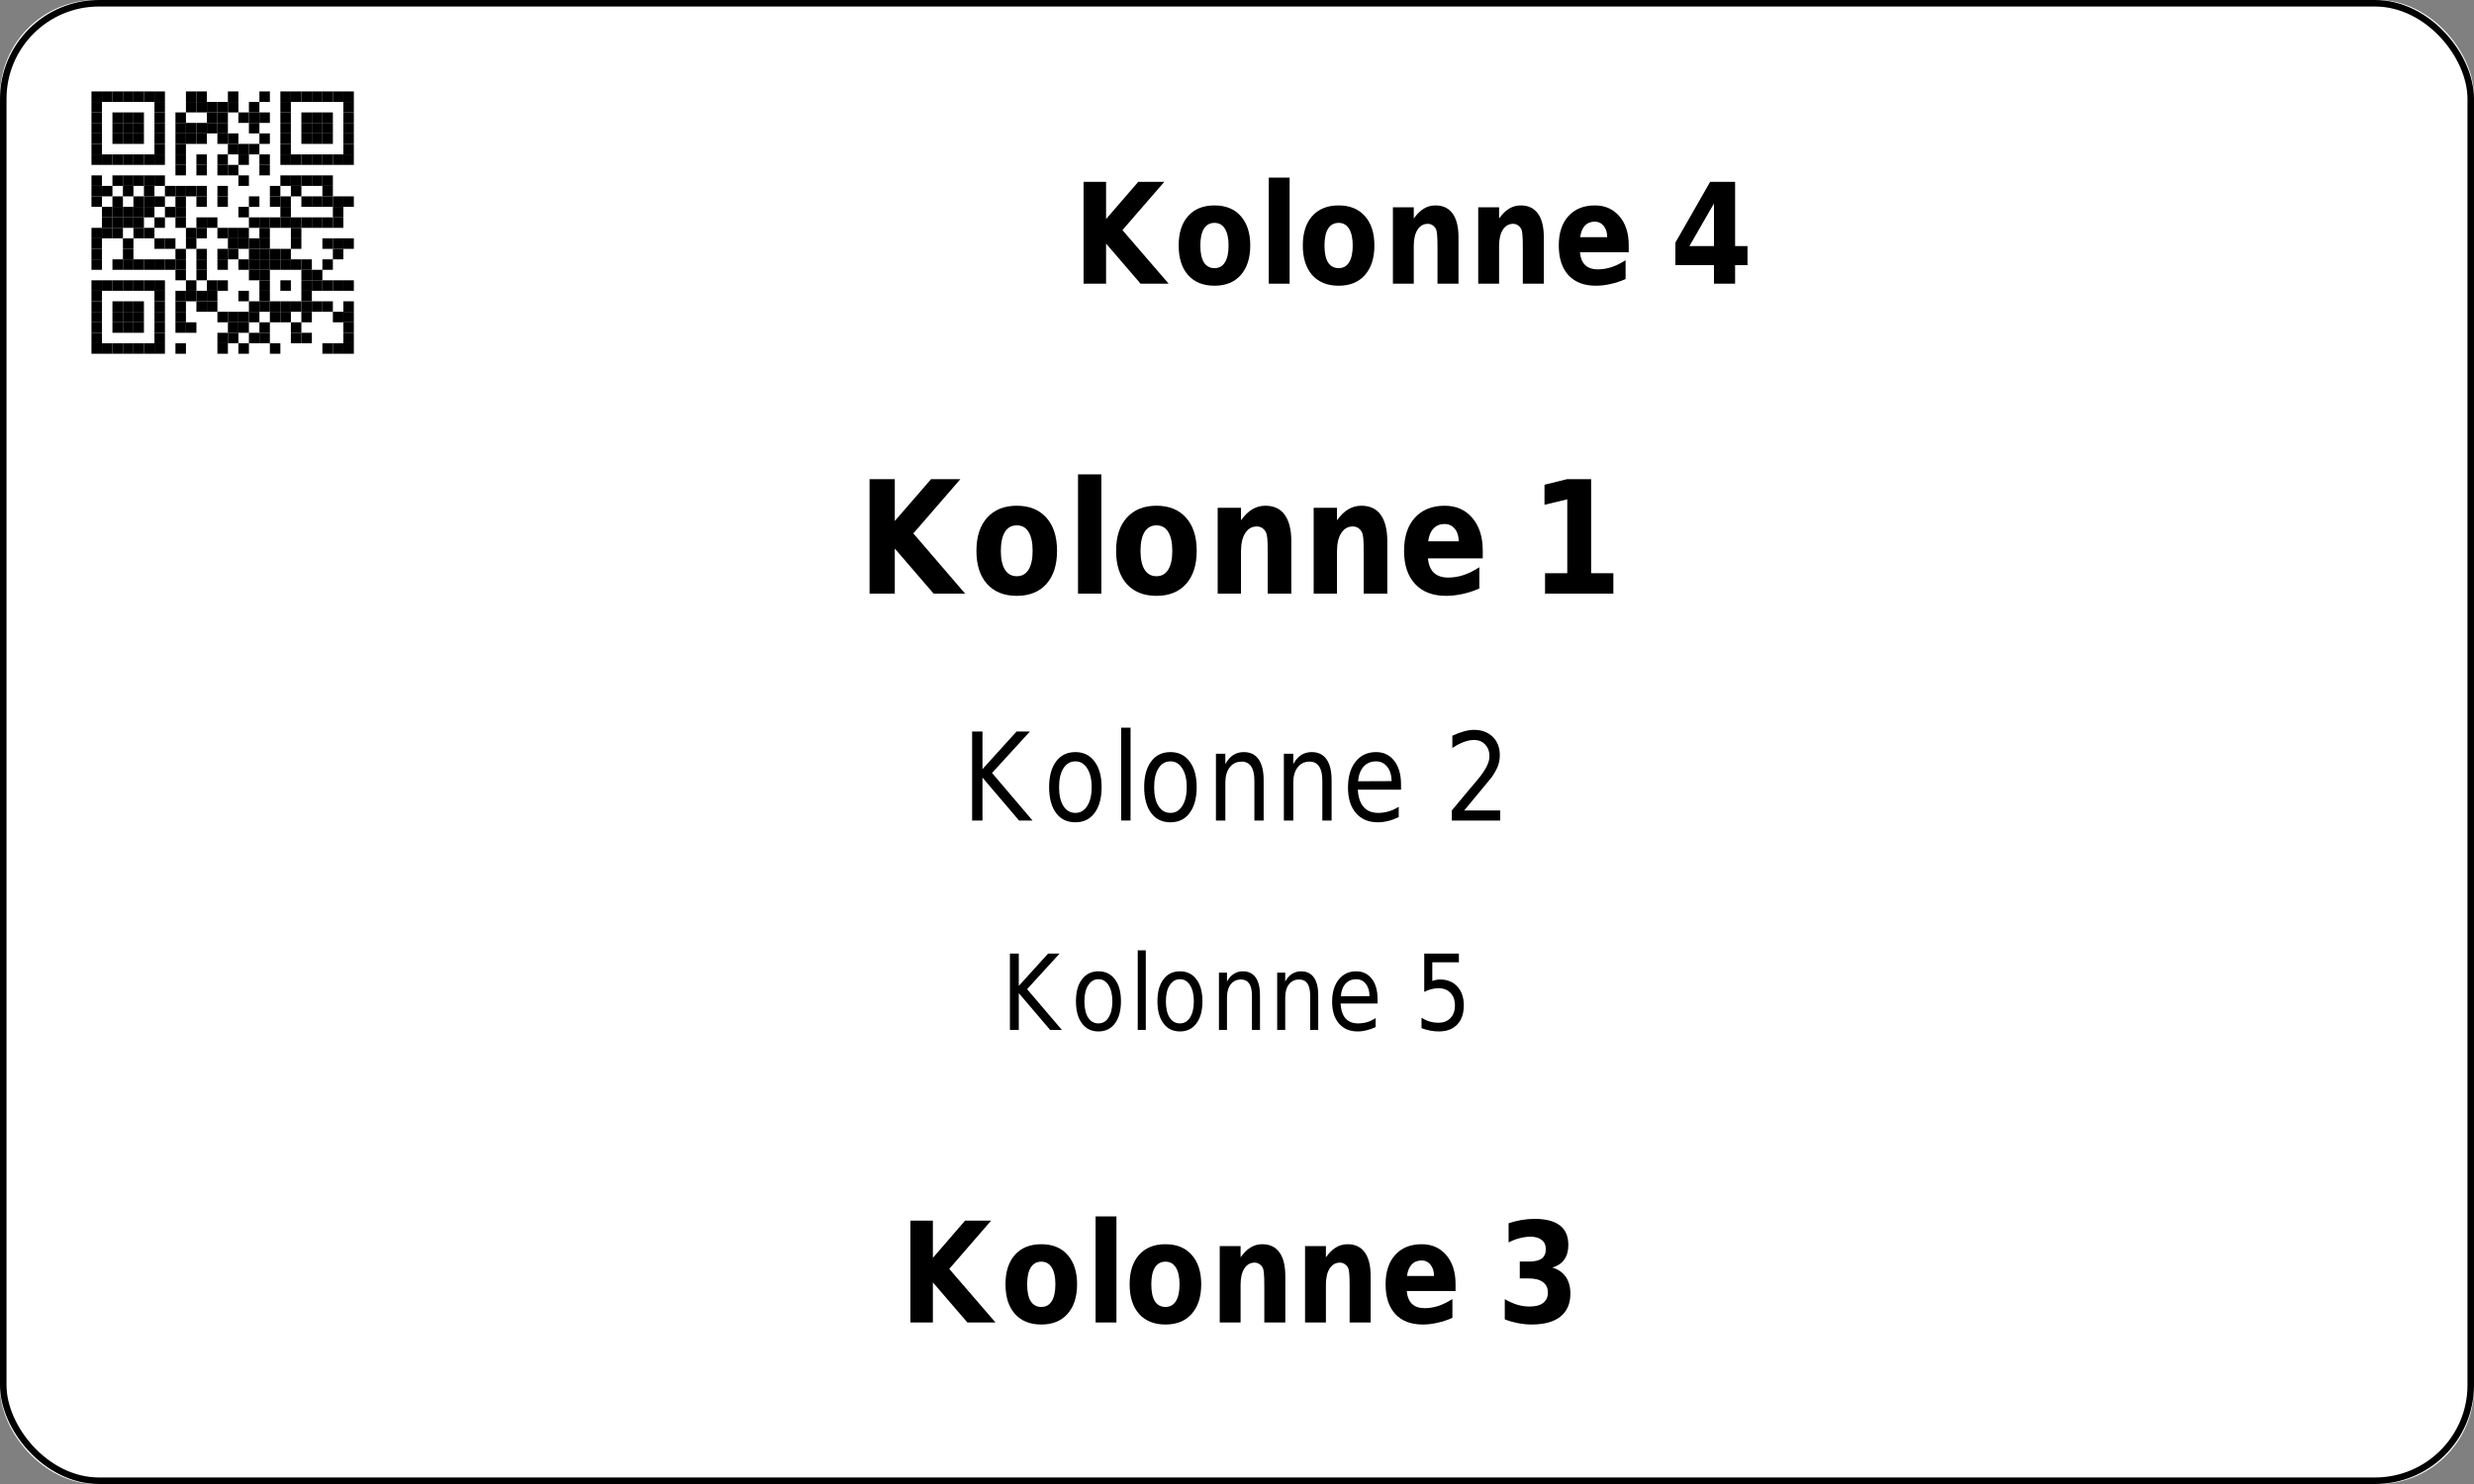 <?xml version='1.0' encoding='utf-8'?>
<ns0:svg xmlns:ns0="http://www.w3.org/2000/svg" xmlns:ns1="http://www.w3.org/1999/xlink" xmlns:ns2="http://sodipodi.sourceforge.net/DTD/sodipodi-0.dtd" xmlns:ns3="http://www.inkscape.org/namespaces/inkscape" version="1.1" width="283.465" height="170.079">
  <ns0:rect width="100%" height="100%" fill="#808080" stroke="none"/>
  <ns0:g>
    <ns0:g><ns0:defs id="defs9438" />
  <ns0:g id="layer1">
    <ns0:rect style="fill:#ffffff;stroke:none;stroke-width:1.5;stroke-miterlimit:2;fill-opacity:1" id="rect14006" width="283.465" height="170.079" x="0" y="0" rx="11" ry="11" />
  </ns0:g>
</ns0:g>
    <ns0:g><ns0:defs>
<ns0:g>
<ns0:g id="glyph-0-0">
<ns0:path d="M 1.25 -11.672 L 3.828 -11.672 L 3.828 -7.406 L 7.516 -11.672 L 10.5 -11.672 L 5.703 -6.141 L 11 0 L 7.781 0 L 3.828 -4.594 L 3.828 0 L 1.25 0 Z M 1.25 -11.672 " />
</ns0:g>
<ns0:g id="glyph-0-1">
<ns0:path d="M 4.703 -6.969 C 4.172 -6.969 3.766 -6.742 3.484 -6.297 C 3.211 -5.848 3.078 -5.207 3.078 -4.375 C 3.078 -3.531 3.211 -2.883 3.484 -2.438 C 3.766 -2 4.172 -1.781 4.703 -1.781 C 5.223 -1.781 5.617 -2 5.891 -2.438 C 6.172 -2.883 6.312 -3.531 6.312 -4.375 C 6.312 -5.207 6.172 -5.848 5.891 -6.297 C 5.617 -6.742 5.223 -6.969 4.703 -6.969 Z M 4.703 -8.969 C 5.984 -8.969 6.984 -8.562 7.703 -7.75 C 8.43 -6.938 8.797 -5.812 8.797 -4.375 C 8.797 -2.938 8.43 -1.805 7.703 -0.984 C 6.984 -0.172 5.984 0.234 4.703 0.234 C 3.41 0.234 2.398 -0.172 1.672 -0.984 C 0.953 -1.805 0.594 -2.938 0.594 -4.375 C 0.594 -5.812 0.953 -6.938 1.672 -7.75 C 2.398 -8.562 3.41 -8.969 4.703 -8.969 Z M 4.703 -8.969 " />
</ns0:g>
<ns0:g id="glyph-0-2">
<ns0:path d="M 1.141 -12.156 L 3.531 -12.156 L 3.531 0 L 1.141 0 Z M 1.141 -12.156 " />
</ns0:g>
<ns0:g id="glyph-0-3">
<ns0:path d="M 8.656 -5.328 L 8.656 0 L 6.25 0 L 6.25 -4.078 C 6.25 -4.836 6.234 -5.359 6.203 -5.641 C 6.18 -5.93 6.133 -6.145 6.062 -6.281 C 5.969 -6.457 5.836 -6.598 5.672 -6.703 C 5.516 -6.805 5.336 -6.859 5.141 -6.859 C 4.641 -6.859 4.242 -6.629 3.953 -6.172 C 3.672 -5.723 3.531 -5.102 3.531 -4.312 L 3.531 0 L 1.141 0 L 1.141 -8.75 L 3.531 -8.75 L 3.531 -7.469 C 3.895 -7.977 4.273 -8.352 4.672 -8.594 C 5.078 -8.844 5.523 -8.969 6.016 -8.969 C 6.879 -8.969 7.535 -8.656 7.984 -8.031 C 8.43 -7.414 8.656 -6.516 8.656 -5.328 Z M 8.656 -5.328 " />
</ns0:g>
<ns0:g id="glyph-0-4">
<ns0:path d="M 8.609 -4.406 L 8.609 -3.609 L 3.016 -3.609 C 3.078 -2.953 3.281 -2.457 3.625 -2.125 C 3.969 -1.801 4.453 -1.641 5.078 -1.641 C 5.578 -1.641 6.094 -1.723 6.625 -1.891 C 7.156 -2.066 7.695 -2.332 8.25 -2.688 L 8.25 -0.531 C 7.688 -0.281 7.117 -0.094 6.547 0.031 C 5.984 0.164 5.422 0.234 4.859 0.234 C 3.504 0.234 2.453 -0.164 1.703 -0.969 C 0.961 -1.781 0.594 -2.914 0.594 -4.375 C 0.594 -5.801 0.957 -6.922 1.688 -7.734 C 2.426 -8.555 3.441 -8.969 4.734 -8.969 C 5.898 -8.969 6.836 -8.551 7.547 -7.719 C 8.254 -6.895 8.609 -5.789 8.609 -4.406 Z M 6.141 -5.328 C 6.141 -5.859 6.008 -6.285 5.75 -6.609 C 5.488 -6.941 5.145 -7.109 4.719 -7.109 C 4.25 -7.109 3.867 -6.953 3.578 -6.641 C 3.297 -6.336 3.117 -5.898 3.047 -5.328 Z M 6.141 -5.328 " />
</ns0:g>
<ns0:g id="glyph-0-5">
</ns0:g>
<ns0:g id="glyph-0-6">
<ns0:path d="M 5.031 -9.188 L 2.219 -4.312 L 5.031 -4.312 Z M 4.594 -11.672 L 7.453 -11.672 L 7.453 -4.312 L 8.875 -4.312 L 8.875 -2.125 L 7.453 -2.125 L 7.453 0 L 5.031 0 L 5.031 -2.125 L 0.609 -2.125 L 0.609 -4.703 Z M 4.594 -11.672 " />
</ns0:g>
<ns0:g id="glyph-0-7">
<ns0:path d="M 6.359 -6.297 C 7.035 -6.086 7.547 -5.734 7.891 -5.234 C 8.242 -4.734 8.422 -4.094 8.422 -3.312 C 8.422 -2.156 8.039 -1.273 7.281 -0.672 C 6.52 -0.066 5.414 0.234 3.969 0.234 C 3.457 0.234 2.945 0.18 2.438 0.078 C 1.926 -0.016 1.414 -0.16 0.906 -0.359 L 0.906 -2.672 C 1.395 -2.391 1.875 -2.176 2.344 -2.031 C 2.812 -1.895 3.273 -1.828 3.734 -1.828 C 4.422 -1.828 4.941 -1.961 5.297 -2.234 C 5.66 -2.516 5.844 -2.91 5.844 -3.422 C 5.844 -3.953 5.656 -4.352 5.281 -4.625 C 4.914 -4.906 4.367 -5.047 3.641 -5.047 L 2.625 -5.047 L 2.625 -6.984 L 3.703 -6.984 C 4.348 -6.984 4.828 -7.098 5.141 -7.328 C 5.453 -7.566 5.609 -7.93 5.609 -8.422 C 5.609 -8.867 5.453 -9.211 5.141 -9.453 C 4.836 -9.703 4.41 -9.828 3.859 -9.828 C 3.441 -9.828 3.02 -9.77 2.594 -9.656 C 2.176 -9.551 1.758 -9.391 1.344 -9.172 L 1.344 -11.375 C 1.844 -11.539 2.344 -11.664 2.844 -11.75 C 3.344 -11.832 3.832 -11.875 4.312 -11.875 C 5.602 -11.875 6.57 -11.625 7.219 -11.125 C 7.863 -10.633 8.188 -9.891 8.188 -8.891 C 8.188 -8.203 8.031 -7.641 7.719 -7.203 C 7.414 -6.773 6.961 -6.473 6.359 -6.297 Z M 6.359 -6.297 " />
</ns0:g>
<ns0:g id="glyph-1-0">
<ns0:path d="M 1.406 -13.125 L 4.297 -13.125 L 4.297 -8.328 L 8.453 -13.125 L 11.812 -13.125 L 6.422 -6.906 L 12.359 0 L 8.75 0 L 4.297 -5.172 L 4.297 0 L 1.406 0 Z M 1.406 -13.125 " />
</ns0:g>
<ns0:g id="glyph-1-1">
<ns0:path d="M 5.281 -7.828 C 4.688 -7.828 4.234 -7.578 3.922 -7.078 C 3.609 -6.578 3.453 -5.852 3.453 -4.906 C 3.453 -3.969 3.609 -3.25 3.922 -2.75 C 4.234 -2.25 4.688 -2 5.281 -2 C 5.875 -2 6.32 -2.25 6.625 -2.75 C 6.938 -3.25 7.094 -3.969 7.094 -4.906 C 7.094 -5.852 6.938 -6.578 6.625 -7.078 C 6.32 -7.578 5.875 -7.828 5.281 -7.828 Z M 5.281 -10.078 C 6.727 -10.078 7.859 -9.617 8.672 -8.703 C 9.484 -7.797 9.891 -6.531 9.891 -4.906 C 9.891 -3.289 9.484 -2.023 8.672 -1.109 C 7.859 -0.203 6.727 0.25 5.281 0.25 C 3.832 0.25 2.695 -0.203 1.875 -1.109 C 1.062 -2.023 0.656 -3.289 0.656 -4.906 C 0.656 -6.531 1.062 -7.797 1.875 -8.703 C 2.695 -9.617 3.832 -10.078 5.281 -10.078 Z M 5.281 -10.078 " />
</ns0:g>
<ns0:g id="glyph-1-2">
<ns0:path d="M 1.297 -13.672 L 3.969 -13.672 L 3.969 0 L 1.297 0 Z M 1.297 -13.672 " />
</ns0:g>
<ns0:g id="glyph-1-3">
<ns0:path d="M 9.734 -6 L 9.734 0 L 7.031 0 L 7.031 -4.594 C 7.031 -5.438 7.016 -6.02 6.984 -6.344 C 6.953 -6.664 6.895 -6.906 6.812 -7.062 C 6.707 -7.258 6.566 -7.414 6.391 -7.531 C 6.211 -7.645 6.008 -7.703 5.781 -7.703 C 5.219 -7.703 4.773 -7.445 4.453 -6.938 C 4.129 -6.438 3.969 -5.738 3.969 -4.844 L 3.969 0 L 1.297 0 L 1.297 -9.844 L 3.969 -9.844 L 3.969 -8.406 C 4.375 -8.977 4.805 -9.398 5.266 -9.672 C 5.723 -9.941 6.223 -10.078 6.766 -10.078 C 7.742 -10.078 8.484 -9.727 8.984 -9.031 C 9.484 -8.332 9.734 -7.32 9.734 -6 Z M 9.734 -6 " />
</ns0:g>
<ns0:g id="glyph-1-4">
<ns0:path d="M 9.672 -4.953 L 9.672 -4.047 L 3.391 -4.047 C 3.461 -3.305 3.691 -2.754 4.078 -2.391 C 4.473 -2.023 5.02 -1.844 5.719 -1.844 C 6.281 -1.844 6.859 -1.938 7.453 -2.125 C 8.047 -2.32 8.656 -2.625 9.281 -3.031 L 9.281 -0.594 C 8.645 -0.312 8.008 -0.102 7.375 0.031 C 6.738 0.176 6.102 0.25 5.469 0.25 C 3.945 0.25 2.766 -0.203 1.922 -1.109 C 1.078 -2.016 0.656 -3.281 0.656 -4.906 C 0.656 -6.52 1.066 -7.785 1.891 -8.703 C 2.723 -9.617 3.863 -10.078 5.312 -10.078 C 6.633 -10.078 7.691 -9.609 8.484 -8.672 C 9.273 -7.742 9.672 -6.504 9.672 -4.953 Z M 6.922 -6 C 6.922 -6.594 6.77 -7.07 6.469 -7.438 C 6.164 -7.801 5.773 -7.984 5.297 -7.984 C 4.773 -7.984 4.352 -7.812 4.031 -7.469 C 3.707 -7.133 3.504 -6.645 3.422 -6 Z M 6.922 -6 " />
</ns0:g>
<ns0:g id="glyph-1-5">
</ns0:g>
<ns0:g id="glyph-1-6">
<ns0:path d="M 1.797 -2.344 L 4.344 -2.344 L 4.344 -10.812 L 1.734 -10.188 L 1.734 -12.484 L 4.328 -13.125 L 7.078 -13.125 L 7.078 -2.344 L 9.625 -2.344 L 9.625 0 L 1.797 0 Z M 1.797 -2.344 " />
</ns0:g>
<ns0:g id="glyph-2-0">
<ns0:path d="M 1.172 -10.203 L 2.359 -10.203 L 2.359 -5.891 L 6.266 -10.203 L 7.797 -10.203 L 3.453 -5.453 L 8.094 0 L 6.547 0 L 2.359 -4.922 L 2.359 0 L 1.172 0 Z M 1.172 -10.203 " />
</ns0:g>
<ns0:g id="glyph-2-1">
<ns0:path d="M 3.672 -6.781 C 3.086 -6.781 2.629 -6.516 2.297 -5.984 C 1.961 -5.461 1.797 -4.742 1.797 -3.828 C 1.797 -2.91 1.961 -2.188 2.297 -1.656 C 2.629 -1.133 3.086 -0.875 3.672 -0.875 C 4.234 -0.875 4.68 -1.133 5.016 -1.656 C 5.359 -2.188 5.531 -2.91 5.531 -3.828 C 5.531 -4.734 5.359 -5.453 5.016 -5.984 C 4.68 -6.516 4.234 -6.781 3.672 -6.781 Z M 3.672 -7.844 C 4.598 -7.844 5.328 -7.484 5.859 -6.766 C 6.398 -6.055 6.672 -5.078 6.672 -3.828 C 6.672 -2.566 6.398 -1.578 5.859 -0.859 C 5.328 -0.148 4.598 0.203 3.672 0.203 C 2.723 0.203 1.984 -0.148 1.453 -0.859 C 0.922 -1.578 0.656 -2.566 0.656 -3.828 C 0.656 -5.078 0.922 -6.055 1.453 -6.766 C 1.984 -7.484 2.723 -7.844 3.672 -7.844 Z M 3.672 -7.844 " />
</ns0:g>
<ns0:g id="glyph-2-2">
<ns0:path d="M 1.125 -10.641 L 2.203 -10.641 L 2.203 0 L 1.125 0 Z M 1.125 -10.641 " />
</ns0:g>
<ns0:g id="glyph-2-3">
<ns0:path d="M 6.562 -4.625 L 6.562 0 L 5.5 0 L 5.5 -4.578 C 5.5 -5.305 5.375 -5.848 5.125 -6.203 C 4.883 -6.566 4.523 -6.75 4.047 -6.75 C 3.461 -6.75 3.004 -6.531 2.672 -6.094 C 2.336 -5.664 2.172 -5.078 2.172 -4.328 L 2.172 0 L 1.094 0 L 1.094 -7.656 L 2.172 -7.656 L 2.172 -6.469 C 2.422 -6.926 2.719 -7.27 3.062 -7.5 C 3.414 -7.727 3.82 -7.844 4.281 -7.844 C 5.031 -7.844 5.598 -7.566 5.984 -7.016 C 6.367 -6.473 6.562 -5.676 6.562 -4.625 Z M 6.562 -4.625 " />
</ns0:g>
<ns0:g id="glyph-2-4">
<ns0:path d="M 6.734 -4.141 L 6.734 -3.531 L 1.781 -3.531 C 1.832 -2.664 2.055 -2.004 2.453 -1.547 C 2.848 -1.098 3.406 -0.875 4.125 -0.875 C 4.531 -0.875 4.926 -0.93 5.312 -1.047 C 5.707 -1.16 6.094 -1.336 6.469 -1.578 L 6.469 -0.391 C 6.082 -0.203 5.688 -0.055 5.281 0.047 C 4.883 0.148 4.477 0.203 4.062 0.203 C 3.008 0.203 2.176 -0.148 1.562 -0.859 C 0.957 -1.578 0.656 -2.539 0.656 -3.75 C 0.656 -5.008 0.941 -6.004 1.516 -6.734 C 2.098 -7.473 2.883 -7.844 3.875 -7.844 C 4.75 -7.844 5.441 -7.508 5.953 -6.844 C 6.473 -6.188 6.734 -5.285 6.734 -4.141 Z M 5.656 -4.516 C 5.645 -5.203 5.477 -5.75 5.156 -6.156 C 4.832 -6.57 4.406 -6.781 3.875 -6.781 C 3.281 -6.781 2.801 -6.578 2.438 -6.172 C 2.082 -5.773 1.875 -5.219 1.812 -4.5 Z M 5.656 -4.516 " />
</ns0:g>
<ns0:g id="glyph-2-5">
</ns0:g>
<ns0:g id="glyph-2-6">
<ns0:path d="M 2.297 -1.156 L 6.422 -1.156 L 6.422 0 L 0.875 0 L 0.875 -1.156 C 1.32 -1.695 1.93 -2.426 2.703 -3.344 C 3.484 -4.258 3.973 -4.848 4.172 -5.109 C 4.547 -5.609 4.805 -6.031 4.953 -6.375 C 5.109 -6.719 5.188 -7.055 5.188 -7.391 C 5.188 -7.93 5.02 -8.375 4.688 -8.719 C 4.363 -9.062 3.941 -9.234 3.422 -9.234 C 3.055 -9.234 2.664 -9.156 2.25 -9 C 1.844 -8.852 1.406 -8.625 0.938 -8.312 L 0.938 -9.719 C 1.406 -9.938 1.848 -10.102 2.266 -10.219 C 2.68 -10.332 3.062 -10.391 3.406 -10.391 C 4.301 -10.391 5.02 -10.125 5.562 -9.594 C 6.102 -9.07 6.375 -8.367 6.375 -7.484 C 6.375 -7.055 6.305 -6.656 6.172 -6.281 C 6.035 -5.906 5.789 -5.461 5.438 -4.953 C 5.332 -4.828 5.02 -4.445 4.5 -3.812 C 3.977 -3.176 3.242 -2.289 2.297 -1.156 Z M 2.297 -1.156 " />
</ns0:g>
<ns0:g id="glyph-3-0">
<ns0:path d="M 1 -8.75 L 2.016 -8.75 L 2.016 -5.047 L 5.375 -8.75 L 6.688 -8.75 L 2.969 -4.672 L 6.953 0 L 5.609 0 L 2.016 -4.219 L 2.016 0 L 1 0 Z M 1 -8.75 " />
</ns0:g>
<ns0:g id="glyph-3-1">
<ns0:path d="M 3.141 -5.812 C 2.648 -5.812 2.258 -5.582 1.969 -5.125 C 1.676 -4.676 1.531 -4.062 1.531 -3.281 C 1.531 -2.488 1.672 -1.867 1.953 -1.422 C 2.242 -0.973 2.641 -0.75 3.141 -0.75 C 3.629 -0.75 4.016 -0.973 4.297 -1.422 C 4.586 -1.879 4.734 -2.5 4.734 -3.281 C 4.734 -4.051 4.586 -4.664 4.297 -5.125 C 4.016 -5.582 3.629 -5.812 3.141 -5.812 Z M 3.141 -6.719 C 3.941 -6.719 4.57 -6.41 5.031 -5.797 C 5.488 -5.191 5.719 -4.352 5.719 -3.281 C 5.719 -2.207 5.488 -1.363 5.031 -0.75 C 4.57 -0.133 3.941 0.172 3.141 0.172 C 2.336 0.172 1.707 -0.133 1.25 -0.75 C 0.789 -1.363 0.562 -2.207 0.562 -3.281 C 0.562 -4.352 0.789 -5.191 1.25 -5.797 C 1.707 -6.41 2.336 -6.719 3.141 -6.719 Z M 3.141 -6.719 " />
</ns0:g>
<ns0:g id="glyph-3-2">
<ns0:path d="M 0.969 -9.125 L 1.891 -9.125 L 1.891 0 L 0.969 0 Z M 0.969 -9.125 " />
</ns0:g>
<ns0:g id="glyph-3-3">
<ns0:path d="M 5.641 -3.969 L 5.641 0 L 4.719 0 L 4.719 -3.922 C 4.719 -4.547 4.613 -5.008 4.406 -5.312 C 4.195 -5.625 3.883 -5.781 3.469 -5.781 C 2.969 -5.781 2.57 -5.594 2.281 -5.219 C 2 -4.852 1.859 -4.348 1.859 -3.703 L 1.859 0 L 0.938 0 L 0.938 -6.562 L 1.859 -6.562 L 1.859 -5.547 C 2.078 -5.941 2.336 -6.234 2.641 -6.422 C 2.941 -6.617 3.285 -6.719 3.672 -6.719 C 4.316 -6.719 4.805 -6.484 5.141 -6.016 C 5.473 -5.555 5.641 -4.875 5.641 -3.969 Z M 5.641 -3.969 " />
</ns0:g>
<ns0:g id="glyph-3-4">
<ns0:path d="M 5.766 -3.547 L 5.766 -3.031 L 1.531 -3.031 C 1.57 -2.281 1.758 -1.711 2.094 -1.328 C 2.438 -0.941 2.914 -0.75 3.531 -0.75 C 3.883 -0.75 4.227 -0.797 4.562 -0.891 C 4.895 -0.992 5.223 -1.148 5.547 -1.359 L 5.547 -0.328 C 5.223 -0.172 4.883 -0.051 4.531 0.031 C 4.188 0.125 3.836 0.172 3.484 0.172 C 2.586 0.172 1.875 -0.129 1.344 -0.734 C 0.82 -1.348 0.562 -2.176 0.562 -3.219 C 0.562 -4.289 0.812 -5.141 1.312 -5.766 C 1.812 -6.398 2.477 -6.719 3.312 -6.719 C 4.07 -6.719 4.672 -6.43 5.109 -5.859 C 5.547 -5.297 5.766 -4.523 5.766 -3.547 Z M 4.844 -3.875 C 4.844 -4.457 4.703 -4.926 4.422 -5.281 C 4.148 -5.633 3.785 -5.812 3.328 -5.812 C 2.816 -5.812 2.406 -5.641 2.094 -5.297 C 1.781 -4.953 1.602 -4.473 1.562 -3.859 Z M 4.844 -3.875 " />
</ns0:g>
<ns0:g id="glyph-3-5">
</ns0:g>
<ns0:g id="glyph-3-6">
<ns0:path d="M 1.109 -8.75 L 5.078 -8.75 L 5.078 -7.75 L 2.031 -7.75 L 2.031 -5.609 C 2.176 -5.672 2.32 -5.711 2.469 -5.734 C 2.625 -5.766 2.773 -5.781 2.922 -5.781 C 3.754 -5.781 4.414 -5.508 4.906 -4.969 C 5.395 -4.438 5.641 -3.719 5.641 -2.812 C 5.641 -1.863 5.383 -1.129 4.875 -0.609 C 4.375 -0.086 3.672 0.172 2.766 0.172 C 2.453 0.172 2.129 0.141 1.797 0.078 C 1.473 0.016 1.141 -0.078 0.797 -0.203 L 0.797 -1.391 C 1.098 -1.203 1.406 -1.062 1.719 -0.969 C 2.039 -0.875 2.379 -0.828 2.734 -0.828 C 3.316 -0.828 3.773 -1.004 4.109 -1.359 C 4.453 -1.711 4.625 -2.195 4.625 -2.812 C 4.625 -3.414 4.453 -3.895 4.109 -4.25 C 3.773 -4.602 3.316 -4.781 2.734 -4.781 C 2.461 -4.781 2.191 -4.742 1.922 -4.672 C 1.66 -4.609 1.391 -4.504 1.109 -4.359 Z M 1.109 -8.75 " />
</ns0:g>
</ns0:g>
</ns0:defs>
<ns0:path fill-rule="evenodd" fill="rgb(100%, 100%, 100%)" fill-opacity="1" d="M 5.668 45.355 L 45.355 45.355 L 45.355 5.668 L 5.668 5.668 Z M 5.668 45.355 " />
<ns0:path fill-rule="evenodd" fill="rgb(0%, 0%, 0%)" fill-opacity="1" d="M 10.48 11.684 L 11.684 11.684 L 11.684 10.48 L 10.48 10.48 Z M 10.48 11.684 " />
<ns0:path fill-rule="evenodd" fill="rgb(0%, 0%, 0%)" fill-opacity="1" d="M 11.684 11.684 L 12.883 11.684 L 12.883 10.48 L 11.684 10.48 Z M 11.684 11.684 " />
<ns0:path fill-rule="evenodd" fill="rgb(0%, 0%, 0%)" fill-opacity="1" d="M 12.883 11.684 L 14.086 11.684 L 14.086 10.48 L 12.883 10.48 Z M 12.883 11.684 " />
<ns0:path fill-rule="evenodd" fill="rgb(0%, 0%, 0%)" fill-opacity="1" d="M 14.086 11.684 L 15.289 11.684 L 15.289 10.48 L 14.086 10.48 Z M 14.086 11.684 " />
<ns0:path fill-rule="evenodd" fill="rgb(0%, 0%, 0%)" fill-opacity="1" d="M 15.289 11.684 L 16.492 11.684 L 16.492 10.48 L 15.289 10.48 Z M 15.289 11.684 " />
<ns0:path fill-rule="evenodd" fill="rgb(0%, 0%, 0%)" fill-opacity="1" d="M 16.492 11.684 L 17.695 11.684 L 17.695 10.48 L 16.492 10.48 Z M 16.492 11.684 " />
<ns0:path fill-rule="evenodd" fill="rgb(0%, 0%, 0%)" fill-opacity="1" d="M 17.695 11.684 L 18.898 11.684 L 18.898 10.48 L 17.695 10.48 Z M 17.695 11.684 " />
<ns0:path fill-rule="evenodd" fill="rgb(0%, 0%, 0%)" fill-opacity="1" d="M 21.305 11.684 L 22.504 11.684 L 22.504 10.48 L 21.305 10.48 Z M 21.305 11.684 " />
<ns0:path fill-rule="evenodd" fill="rgb(0%, 0%, 0%)" fill-opacity="1" d="M 22.504 11.684 L 23.707 11.684 L 23.707 10.48 L 22.504 10.48 Z M 22.504 11.684 " />
<ns0:path fill-rule="evenodd" fill="rgb(0%, 0%, 0%)" fill-opacity="1" d="M 26.113 11.684 L 27.316 11.684 L 27.316 10.48 L 26.113 10.48 Z M 26.113 11.684 " />
<ns0:path fill-rule="evenodd" fill="rgb(0%, 0%, 0%)" fill-opacity="1" d="M 29.723 11.684 L 30.922 11.684 L 30.922 10.48 L 29.723 10.48 Z M 29.723 11.684 " />
<ns0:path fill-rule="evenodd" fill="rgb(0%, 0%, 0%)" fill-opacity="1" d="M 32.125 11.684 L 33.328 11.684 L 33.328 10.48 L 32.125 10.48 Z M 32.125 11.684 " />
<ns0:path fill-rule="evenodd" fill="rgb(0%, 0%, 0%)" fill-opacity="1" d="M 33.328 11.684 L 34.531 11.684 L 34.531 10.48 L 33.328 10.48 Z M 33.328 11.684 " />
<ns0:path fill-rule="evenodd" fill="rgb(0%, 0%, 0%)" fill-opacity="1" d="M 34.531 11.684 L 35.734 11.684 L 35.734 10.48 L 34.531 10.48 Z M 34.531 11.684 " />
<ns0:path fill-rule="evenodd" fill="rgb(0%, 0%, 0%)" fill-opacity="1" d="M 35.734 11.684 L 36.938 11.684 L 36.938 10.48 L 35.734 10.48 Z M 35.734 11.684 " />
<ns0:path fill-rule="evenodd" fill="rgb(0%, 0%, 0%)" fill-opacity="1" d="M 36.938 11.684 L 38.141 11.684 L 38.141 10.48 L 36.938 10.48 Z M 36.938 11.684 " />
<ns0:path fill-rule="evenodd" fill="rgb(0%, 0%, 0%)" fill-opacity="1" d="M 38.141 11.684 L 39.34 11.684 L 39.34 10.48 L 38.141 10.48 Z M 38.141 11.684 " />
<ns0:path fill-rule="evenodd" fill="rgb(0%, 0%, 0%)" fill-opacity="1" d="M 39.34 11.684 L 40.543 11.684 L 40.543 10.48 L 39.34 10.48 Z M 39.34 11.684 " />
<ns0:path fill-rule="evenodd" fill="rgb(0%, 0%, 0%)" fill-opacity="1" d="M 10.48 12.883 L 11.684 12.883 L 11.684 11.684 L 10.48 11.684 Z M 10.48 12.883 " />
<ns0:path fill-rule="evenodd" fill="rgb(0%, 0%, 0%)" fill-opacity="1" d="M 17.695 12.883 L 18.898 12.883 L 18.898 11.684 L 17.695 11.684 Z M 17.695 12.883 " />
<ns0:path fill-rule="evenodd" fill="rgb(0%, 0%, 0%)" fill-opacity="1" d="M 21.305 12.883 L 22.504 12.883 L 22.504 11.684 L 21.305 11.684 Z M 21.305 12.883 " />
<ns0:path fill-rule="evenodd" fill="rgb(0%, 0%, 0%)" fill-opacity="1" d="M 22.504 12.883 L 23.707 12.883 L 23.707 11.684 L 22.504 11.684 Z M 22.504 12.883 " />
<ns0:path fill-rule="evenodd" fill="rgb(0%, 0%, 0%)" fill-opacity="1" d="M 23.707 12.883 L 24.91 12.883 L 24.91 11.684 L 23.707 11.684 Z M 23.707 12.883 " />
<ns0:path fill-rule="evenodd" fill="rgb(0%, 0%, 0%)" fill-opacity="1" d="M 24.91 12.883 L 26.113 12.883 L 26.113 11.684 L 24.91 11.684 Z M 24.91 12.883 " />
<ns0:path fill-rule="evenodd" fill="rgb(0%, 0%, 0%)" fill-opacity="1" d="M 26.113 12.883 L 27.316 12.883 L 27.316 11.684 L 26.113 11.684 Z M 26.113 12.883 " />
<ns0:path fill-rule="evenodd" fill="rgb(0%, 0%, 0%)" fill-opacity="1" d="M 28.52 12.883 L 29.723 12.883 L 29.723 11.684 L 28.52 11.684 Z M 28.52 12.883 " />
<ns0:path fill-rule="evenodd" fill="rgb(0%, 0%, 0%)" fill-opacity="1" d="M 32.125 12.883 L 33.328 12.883 L 33.328 11.684 L 32.125 11.684 Z M 32.125 12.883 " />
<ns0:path fill-rule="evenodd" fill="rgb(0%, 0%, 0%)" fill-opacity="1" d="M 39.34 12.883 L 40.543 12.883 L 40.543 11.684 L 39.34 11.684 Z M 39.34 12.883 " />
<ns0:path fill-rule="evenodd" fill="rgb(0%, 0%, 0%)" fill-opacity="1" d="M 10.48 14.086 L 11.684 14.086 L 11.684 12.883 L 10.48 12.883 Z M 10.48 14.086 " />
<ns0:path fill-rule="evenodd" fill="rgb(0%, 0%, 0%)" fill-opacity="1" d="M 12.883 14.086 L 14.086 14.086 L 14.086 12.883 L 12.883 12.883 Z M 12.883 14.086 " />
<ns0:path fill-rule="evenodd" fill="rgb(0%, 0%, 0%)" fill-opacity="1" d="M 14.086 14.086 L 15.289 14.086 L 15.289 12.883 L 14.086 12.883 Z M 14.086 14.086 " />
<ns0:path fill-rule="evenodd" fill="rgb(0%, 0%, 0%)" fill-opacity="1" d="M 15.289 14.086 L 16.492 14.086 L 16.492 12.883 L 15.289 12.883 Z M 15.289 14.086 " />
<ns0:path fill-rule="evenodd" fill="rgb(0%, 0%, 0%)" fill-opacity="1" d="M 17.695 14.086 L 18.898 14.086 L 18.898 12.883 L 17.695 12.883 Z M 17.695 14.086 " />
<ns0:path fill-rule="evenodd" fill="rgb(0%, 0%, 0%)" fill-opacity="1" d="M 20.102 14.086 L 21.305 14.086 L 21.305 12.883 L 20.102 12.883 Z M 20.102 14.086 " />
<ns0:path fill-rule="evenodd" fill="rgb(0%, 0%, 0%)" fill-opacity="1" d="M 23.707 14.086 L 24.91 14.086 L 24.91 12.883 L 23.707 12.883 Z M 23.707 14.086 " />
<ns0:path fill-rule="evenodd" fill="rgb(0%, 0%, 0%)" fill-opacity="1" d="M 24.91 14.086 L 26.113 14.086 L 26.113 12.883 L 24.91 12.883 Z M 24.91 14.086 " />
<ns0:path fill-rule="evenodd" fill="rgb(0%, 0%, 0%)" fill-opacity="1" d="M 27.316 14.086 L 28.52 14.086 L 28.52 12.883 L 27.316 12.883 Z M 27.316 14.086 " />
<ns0:path fill-rule="evenodd" fill="rgb(0%, 0%, 0%)" fill-opacity="1" d="M 28.52 14.086 L 29.723 14.086 L 29.723 12.883 L 28.52 12.883 Z M 28.52 14.086 " />
<ns0:path fill-rule="evenodd" fill="rgb(0%, 0%, 0%)" fill-opacity="1" d="M 29.723 14.086 L 30.922 14.086 L 30.922 12.883 L 29.723 12.883 Z M 29.723 14.086 " />
<ns0:path fill-rule="evenodd" fill="rgb(0%, 0%, 0%)" fill-opacity="1" d="M 32.125 14.086 L 33.328 14.086 L 33.328 12.883 L 32.125 12.883 Z M 32.125 14.086 " />
<ns0:path fill-rule="evenodd" fill="rgb(0%, 0%, 0%)" fill-opacity="1" d="M 34.531 14.086 L 35.734 14.086 L 35.734 12.883 L 34.531 12.883 Z M 34.531 14.086 " />
<ns0:path fill-rule="evenodd" fill="rgb(0%, 0%, 0%)" fill-opacity="1" d="M 35.734 14.086 L 36.938 14.086 L 36.938 12.883 L 35.734 12.883 Z M 35.734 14.086 " />
<ns0:path fill-rule="evenodd" fill="rgb(0%, 0%, 0%)" fill-opacity="1" d="M 36.938 14.086 L 38.141 14.086 L 38.141 12.883 L 36.938 12.883 Z M 36.938 14.086 " />
<ns0:path fill-rule="evenodd" fill="rgb(0%, 0%, 0%)" fill-opacity="1" d="M 39.34 14.086 L 40.543 14.086 L 40.543 12.883 L 39.34 12.883 Z M 39.34 14.086 " />
<ns0:path fill-rule="evenodd" fill="rgb(0%, 0%, 0%)" fill-opacity="1" d="M 10.48 15.289 L 11.684 15.289 L 11.684 14.086 L 10.48 14.086 Z M 10.48 15.289 " />
<ns0:path fill-rule="evenodd" fill="rgb(0%, 0%, 0%)" fill-opacity="1" d="M 12.883 15.289 L 14.086 15.289 L 14.086 14.086 L 12.883 14.086 Z M 12.883 15.289 " />
<ns0:path fill-rule="evenodd" fill="rgb(0%, 0%, 0%)" fill-opacity="1" d="M 14.086 15.289 L 15.289 15.289 L 15.289 14.086 L 14.086 14.086 Z M 14.086 15.289 " />
<ns0:path fill-rule="evenodd" fill="rgb(0%, 0%, 0%)" fill-opacity="1" d="M 15.289 15.289 L 16.492 15.289 L 16.492 14.086 L 15.289 14.086 Z M 15.289 15.289 " />
<ns0:path fill-rule="evenodd" fill="rgb(0%, 0%, 0%)" fill-opacity="1" d="M 17.695 15.289 L 18.898 15.289 L 18.898 14.086 L 17.695 14.086 Z M 17.695 15.289 " />
<ns0:path fill-rule="evenodd" fill="rgb(0%, 0%, 0%)" fill-opacity="1" d="M 20.102 15.289 L 21.305 15.289 L 21.305 14.086 L 20.102 14.086 Z M 20.102 15.289 " />
<ns0:path fill-rule="evenodd" fill="rgb(0%, 0%, 0%)" fill-opacity="1" d="M 21.305 15.289 L 22.504 15.289 L 22.504 14.086 L 21.305 14.086 Z M 21.305 15.289 " />
<ns0:path fill-rule="evenodd" fill="rgb(0%, 0%, 0%)" fill-opacity="1" d="M 22.504 15.289 L 23.707 15.289 L 23.707 14.086 L 22.504 14.086 Z M 22.504 15.289 " />
<ns0:path fill-rule="evenodd" fill="rgb(0%, 0%, 0%)" fill-opacity="1" d="M 23.707 15.289 L 24.91 15.289 L 24.91 14.086 L 23.707 14.086 Z M 23.707 15.289 " />
<ns0:path fill-rule="evenodd" fill="rgb(0%, 0%, 0%)" fill-opacity="1" d="M 24.91 15.289 L 26.113 15.289 L 26.113 14.086 L 24.91 14.086 Z M 24.91 15.289 " />
<ns0:path fill-rule="evenodd" fill="rgb(0%, 0%, 0%)" fill-opacity="1" d="M 28.52 15.289 L 29.723 15.289 L 29.723 14.086 L 28.52 14.086 Z M 28.52 15.289 " />
<ns0:path fill-rule="evenodd" fill="rgb(0%, 0%, 0%)" fill-opacity="1" d="M 32.125 15.289 L 33.328 15.289 L 33.328 14.086 L 32.125 14.086 Z M 32.125 15.289 " />
<ns0:path fill-rule="evenodd" fill="rgb(0%, 0%, 0%)" fill-opacity="1" d="M 34.531 15.289 L 35.734 15.289 L 35.734 14.086 L 34.531 14.086 Z M 34.531 15.289 " />
<ns0:path fill-rule="evenodd" fill="rgb(0%, 0%, 0%)" fill-opacity="1" d="M 35.734 15.289 L 36.938 15.289 L 36.938 14.086 L 35.734 14.086 Z M 35.734 15.289 " />
<ns0:path fill-rule="evenodd" fill="rgb(0%, 0%, 0%)" fill-opacity="1" d="M 36.938 15.289 L 38.141 15.289 L 38.141 14.086 L 36.938 14.086 Z M 36.938 15.289 " />
<ns0:path fill-rule="evenodd" fill="rgb(0%, 0%, 0%)" fill-opacity="1" d="M 39.34 15.289 L 40.543 15.289 L 40.543 14.086 L 39.34 14.086 Z M 39.34 15.289 " />
<ns0:path fill-rule="evenodd" fill="rgb(0%, 0%, 0%)" fill-opacity="1" d="M 10.48 16.492 L 11.684 16.492 L 11.684 15.289 L 10.48 15.289 Z M 10.48 16.492 " />
<ns0:path fill-rule="evenodd" fill="rgb(0%, 0%, 0%)" fill-opacity="1" d="M 12.883 16.492 L 14.086 16.492 L 14.086 15.289 L 12.883 15.289 Z M 12.883 16.492 " />
<ns0:path fill-rule="evenodd" fill="rgb(0%, 0%, 0%)" fill-opacity="1" d="M 14.086 16.492 L 15.289 16.492 L 15.289 15.289 L 14.086 15.289 Z M 14.086 16.492 " />
<ns0:path fill-rule="evenodd" fill="rgb(0%, 0%, 0%)" fill-opacity="1" d="M 15.289 16.492 L 16.492 16.492 L 16.492 15.289 L 15.289 15.289 Z M 15.289 16.492 " />
<ns0:path fill-rule="evenodd" fill="rgb(0%, 0%, 0%)" fill-opacity="1" d="M 17.695 16.492 L 18.898 16.492 L 18.898 15.289 L 17.695 15.289 Z M 17.695 16.492 " />
<ns0:path fill-rule="evenodd" fill="rgb(0%, 0%, 0%)" fill-opacity="1" d="M 20.102 16.492 L 21.305 16.492 L 21.305 15.289 L 20.102 15.289 Z M 20.102 16.492 " />
<ns0:path fill-rule="evenodd" fill="rgb(0%, 0%, 0%)" fill-opacity="1" d="M 21.305 16.492 L 22.504 16.492 L 22.504 15.289 L 21.305 15.289 Z M 21.305 16.492 " />
<ns0:path fill-rule="evenodd" fill="rgb(0%, 0%, 0%)" fill-opacity="1" d="M 22.504 16.492 L 23.707 16.492 L 23.707 15.289 L 22.504 15.289 Z M 22.504 16.492 " />
<ns0:path fill-rule="evenodd" fill="rgb(0%, 0%, 0%)" fill-opacity="1" d="M 24.91 16.492 L 26.113 16.492 L 26.113 15.289 L 24.91 15.289 Z M 24.91 16.492 " />
<ns0:path fill-rule="evenodd" fill="rgb(0%, 0%, 0%)" fill-opacity="1" d="M 26.113 16.492 L 27.316 16.492 L 27.316 15.289 L 26.113 15.289 Z M 26.113 16.492 " />
<ns0:path fill-rule="evenodd" fill="rgb(0%, 0%, 0%)" fill-opacity="1" d="M 29.723 16.492 L 30.922 16.492 L 30.922 15.289 L 29.723 15.289 Z M 29.723 16.492 " />
<ns0:path fill-rule="evenodd" fill="rgb(0%, 0%, 0%)" fill-opacity="1" d="M 32.125 16.492 L 33.328 16.492 L 33.328 15.289 L 32.125 15.289 Z M 32.125 16.492 " />
<ns0:path fill-rule="evenodd" fill="rgb(0%, 0%, 0%)" fill-opacity="1" d="M 34.531 16.492 L 35.734 16.492 L 35.734 15.289 L 34.531 15.289 Z M 34.531 16.492 " />
<ns0:path fill-rule="evenodd" fill="rgb(0%, 0%, 0%)" fill-opacity="1" d="M 35.734 16.492 L 36.938 16.492 L 36.938 15.289 L 35.734 15.289 Z M 35.734 16.492 " />
<ns0:path fill-rule="evenodd" fill="rgb(0%, 0%, 0%)" fill-opacity="1" d="M 36.938 16.492 L 38.141 16.492 L 38.141 15.289 L 36.938 15.289 Z M 36.938 16.492 " />
<ns0:path fill-rule="evenodd" fill="rgb(0%, 0%, 0%)" fill-opacity="1" d="M 39.34 16.492 L 40.543 16.492 L 40.543 15.289 L 39.34 15.289 Z M 39.34 16.492 " />
<ns0:path fill-rule="evenodd" fill="rgb(0%, 0%, 0%)" fill-opacity="1" d="M 10.48 17.695 L 11.684 17.695 L 11.684 16.492 L 10.48 16.492 Z M 10.48 17.695 " />
<ns0:path fill-rule="evenodd" fill="rgb(0%, 0%, 0%)" fill-opacity="1" d="M 17.695 17.695 L 18.898 17.695 L 18.898 16.492 L 17.695 16.492 Z M 17.695 17.695 " />
<ns0:path fill-rule="evenodd" fill="rgb(0%, 0%, 0%)" fill-opacity="1" d="M 20.102 17.695 L 21.305 17.695 L 21.305 16.492 L 20.102 16.492 Z M 20.102 17.695 " />
<ns0:path fill-rule="evenodd" fill="rgb(0%, 0%, 0%)" fill-opacity="1" d="M 26.113 17.695 L 27.316 17.695 L 27.316 16.492 L 26.113 16.492 Z M 26.113 17.695 " />
<ns0:path fill-rule="evenodd" fill="rgb(0%, 0%, 0%)" fill-opacity="1" d="M 27.316 17.695 L 28.52 17.695 L 28.52 16.492 L 27.316 16.492 Z M 27.316 17.695 " />
<ns0:path fill-rule="evenodd" fill="rgb(0%, 0%, 0%)" fill-opacity="1" d="M 28.52 17.695 L 29.723 17.695 L 29.723 16.492 L 28.52 16.492 Z M 28.52 17.695 " />
<ns0:path fill-rule="evenodd" fill="rgb(0%, 0%, 0%)" fill-opacity="1" d="M 32.125 17.695 L 33.328 17.695 L 33.328 16.492 L 32.125 16.492 Z M 32.125 17.695 " />
<ns0:path fill-rule="evenodd" fill="rgb(0%, 0%, 0%)" fill-opacity="1" d="M 39.34 17.695 L 40.543 17.695 L 40.543 16.492 L 39.34 16.492 Z M 39.34 17.695 " />
<ns0:path fill-rule="evenodd" fill="rgb(0%, 0%, 0%)" fill-opacity="1" d="M 10.48 18.898 L 11.684 18.898 L 11.684 17.695 L 10.48 17.695 Z M 10.48 18.898 " />
<ns0:path fill-rule="evenodd" fill="rgb(0%, 0%, 0%)" fill-opacity="1" d="M 11.684 18.898 L 12.883 18.898 L 12.883 17.695 L 11.684 17.695 Z M 11.684 18.898 " />
<ns0:path fill-rule="evenodd" fill="rgb(0%, 0%, 0%)" fill-opacity="1" d="M 12.883 18.898 L 14.086 18.898 L 14.086 17.695 L 12.883 17.695 Z M 12.883 18.898 " />
<ns0:path fill-rule="evenodd" fill="rgb(0%, 0%, 0%)" fill-opacity="1" d="M 14.086 18.898 L 15.289 18.898 L 15.289 17.695 L 14.086 17.695 Z M 14.086 18.898 " />
<ns0:path fill-rule="evenodd" fill="rgb(0%, 0%, 0%)" fill-opacity="1" d="M 15.289 18.898 L 16.492 18.898 L 16.492 17.695 L 15.289 17.695 Z M 15.289 18.898 " />
<ns0:path fill-rule="evenodd" fill="rgb(0%, 0%, 0%)" fill-opacity="1" d="M 16.492 18.898 L 17.695 18.898 L 17.695 17.695 L 16.492 17.695 Z M 16.492 18.898 " />
<ns0:path fill-rule="evenodd" fill="rgb(0%, 0%, 0%)" fill-opacity="1" d="M 17.695 18.898 L 18.898 18.898 L 18.898 17.695 L 17.695 17.695 Z M 17.695 18.898 " />
<ns0:path fill-rule="evenodd" fill="rgb(0%, 0%, 0%)" fill-opacity="1" d="M 20.102 18.898 L 21.305 18.898 L 21.305 17.695 L 20.102 17.695 Z M 20.102 18.898 " />
<ns0:path fill-rule="evenodd" fill="rgb(0%, 0%, 0%)" fill-opacity="1" d="M 22.504 18.898 L 23.707 18.898 L 23.707 17.695 L 22.504 17.695 Z M 22.504 18.898 " />
<ns0:path fill-rule="evenodd" fill="rgb(0%, 0%, 0%)" fill-opacity="1" d="M 24.91 18.898 L 26.113 18.898 L 26.113 17.695 L 24.91 17.695 Z M 24.91 18.898 " />
<ns0:path fill-rule="evenodd" fill="rgb(0%, 0%, 0%)" fill-opacity="1" d="M 27.316 18.898 L 28.52 18.898 L 28.52 17.695 L 27.316 17.695 Z M 27.316 18.898 " />
<ns0:path fill-rule="evenodd" fill="rgb(0%, 0%, 0%)" fill-opacity="1" d="M 29.723 18.898 L 30.922 18.898 L 30.922 17.695 L 29.723 17.695 Z M 29.723 18.898 " />
<ns0:path fill-rule="evenodd" fill="rgb(0%, 0%, 0%)" fill-opacity="1" d="M 32.125 18.898 L 33.328 18.898 L 33.328 17.695 L 32.125 17.695 Z M 32.125 18.898 " />
<ns0:path fill-rule="evenodd" fill="rgb(0%, 0%, 0%)" fill-opacity="1" d="M 33.328 18.898 L 34.531 18.898 L 34.531 17.695 L 33.328 17.695 Z M 33.328 18.898 " />
<ns0:path fill-rule="evenodd" fill="rgb(0%, 0%, 0%)" fill-opacity="1" d="M 34.531 18.898 L 35.734 18.898 L 35.734 17.695 L 34.531 17.695 Z M 34.531 18.898 " />
<ns0:path fill-rule="evenodd" fill="rgb(0%, 0%, 0%)" fill-opacity="1" d="M 35.734 18.898 L 36.938 18.898 L 36.938 17.695 L 35.734 17.695 Z M 35.734 18.898 " />
<ns0:path fill-rule="evenodd" fill="rgb(0%, 0%, 0%)" fill-opacity="1" d="M 36.938 18.898 L 38.141 18.898 L 38.141 17.695 L 36.938 17.695 Z M 36.938 18.898 " />
<ns0:path fill-rule="evenodd" fill="rgb(0%, 0%, 0%)" fill-opacity="1" d="M 38.141 18.898 L 39.34 18.898 L 39.34 17.695 L 38.141 17.695 Z M 38.141 18.898 " />
<ns0:path fill-rule="evenodd" fill="rgb(0%, 0%, 0%)" fill-opacity="1" d="M 39.34 18.898 L 40.543 18.898 L 40.543 17.695 L 39.34 17.695 Z M 39.34 18.898 " />
<ns0:path fill-rule="evenodd" fill="rgb(0%, 0%, 0%)" fill-opacity="1" d="M 20.102 20.102 L 21.305 20.102 L 21.305 18.898 L 20.102 18.898 Z M 20.102 20.102 " />
<ns0:path fill-rule="evenodd" fill="rgb(0%, 0%, 0%)" fill-opacity="1" d="M 22.504 20.102 L 23.707 20.102 L 23.707 18.898 L 22.504 18.898 Z M 22.504 20.102 " />
<ns0:path fill-rule="evenodd" fill="rgb(0%, 0%, 0%)" fill-opacity="1" d="M 24.91 20.102 L 26.113 20.102 L 26.113 18.898 L 24.91 18.898 Z M 24.91 20.102 " />
<ns0:path fill-rule="evenodd" fill="rgb(0%, 0%, 0%)" fill-opacity="1" d="M 26.113 20.102 L 27.316 20.102 L 27.316 18.898 L 26.113 18.898 Z M 26.113 20.102 " />
<ns0:path fill-rule="evenodd" fill="rgb(0%, 0%, 0%)" fill-opacity="1" d="M 29.723 20.102 L 30.922 20.102 L 30.922 18.898 L 29.723 18.898 Z M 29.723 20.102 " />
<ns0:path fill-rule="evenodd" fill="rgb(0%, 0%, 0%)" fill-opacity="1" d="M 10.48 21.305 L 11.684 21.305 L 11.684 20.102 L 10.48 20.102 Z M 10.48 21.305 " />
<ns0:path fill-rule="evenodd" fill="rgb(0%, 0%, 0%)" fill-opacity="1" d="M 12.883 21.305 L 14.086 21.305 L 14.086 20.102 L 12.883 20.102 Z M 12.883 21.305 " />
<ns0:path fill-rule="evenodd" fill="rgb(0%, 0%, 0%)" fill-opacity="1" d="M 14.086 21.305 L 15.289 21.305 L 15.289 20.102 L 14.086 20.102 Z M 14.086 21.305 " />
<ns0:path fill-rule="evenodd" fill="rgb(0%, 0%, 0%)" fill-opacity="1" d="M 15.289 21.305 L 16.492 21.305 L 16.492 20.102 L 15.289 20.102 Z M 15.289 21.305 " />
<ns0:path fill-rule="evenodd" fill="rgb(0%, 0%, 0%)" fill-opacity="1" d="M 16.492 21.305 L 17.695 21.305 L 17.695 20.102 L 16.492 20.102 Z M 16.492 21.305 " />
<ns0:path fill-rule="evenodd" fill="rgb(0%, 0%, 0%)" fill-opacity="1" d="M 17.695 21.305 L 18.898 21.305 L 18.898 20.102 L 17.695 20.102 Z M 17.695 21.305 " />
<ns0:path fill-rule="evenodd" fill="rgb(0%, 0%, 0%)" fill-opacity="1" d="M 27.316 21.305 L 28.52 21.305 L 28.52 20.102 L 27.316 20.102 Z M 27.316 21.305 " />
<ns0:path fill-rule="evenodd" fill="rgb(0%, 0%, 0%)" fill-opacity="1" d="M 32.125 21.305 L 33.328 21.305 L 33.328 20.102 L 32.125 20.102 Z M 32.125 21.305 " />
<ns0:path fill-rule="evenodd" fill="rgb(0%, 0%, 0%)" fill-opacity="1" d="M 33.328 21.305 L 34.531 21.305 L 34.531 20.102 L 33.328 20.102 Z M 33.328 21.305 " />
<ns0:path fill-rule="evenodd" fill="rgb(0%, 0%, 0%)" fill-opacity="1" d="M 34.531 21.305 L 35.734 21.305 L 35.734 20.102 L 34.531 20.102 Z M 34.531 21.305 " />
<ns0:path fill-rule="evenodd" fill="rgb(0%, 0%, 0%)" fill-opacity="1" d="M 35.734 21.305 L 36.938 21.305 L 36.938 20.102 L 35.734 20.102 Z M 35.734 21.305 " />
<ns0:path fill-rule="evenodd" fill="rgb(0%, 0%, 0%)" fill-opacity="1" d="M 36.938 21.305 L 38.141 21.305 L 38.141 20.102 L 36.938 20.102 Z M 36.938 21.305 " />
<ns0:path fill-rule="evenodd" fill="rgb(0%, 0%, 0%)" fill-opacity="1" d="M 10.48 22.504 L 11.684 22.504 L 11.684 21.305 L 10.48 21.305 Z M 10.48 22.504 " />
<ns0:path fill-rule="evenodd" fill="rgb(0%, 0%, 0%)" fill-opacity="1" d="M 11.684 22.504 L 12.883 22.504 L 12.883 21.305 L 11.684 21.305 Z M 11.684 22.504 " />
<ns0:path fill-rule="evenodd" fill="rgb(0%, 0%, 0%)" fill-opacity="1" d="M 14.086 22.504 L 15.289 22.504 L 15.289 21.305 L 14.086 21.305 Z M 14.086 22.504 " />
<ns0:path fill-rule="evenodd" fill="rgb(0%, 0%, 0%)" fill-opacity="1" d="M 16.492 22.504 L 17.695 22.504 L 17.695 21.305 L 16.492 21.305 Z M 16.492 22.504 " />
<ns0:path fill-rule="evenodd" fill="rgb(0%, 0%, 0%)" fill-opacity="1" d="M 18.898 22.504 L 20.102 22.504 L 20.102 21.305 L 18.898 21.305 Z M 18.898 22.504 " />
<ns0:path fill-rule="evenodd" fill="rgb(0%, 0%, 0%)" fill-opacity="1" d="M 20.102 22.504 L 21.305 22.504 L 21.305 21.305 L 20.102 21.305 Z M 20.102 22.504 " />
<ns0:path fill-rule="evenodd" fill="rgb(0%, 0%, 0%)" fill-opacity="1" d="M 21.305 22.504 L 22.504 22.504 L 22.504 21.305 L 21.305 21.305 Z M 21.305 22.504 " />
<ns0:path fill-rule="evenodd" fill="rgb(0%, 0%, 0%)" fill-opacity="1" d="M 22.504 22.504 L 23.707 22.504 L 23.707 21.305 L 22.504 21.305 Z M 22.504 22.504 " />
<ns0:path fill-rule="evenodd" fill="rgb(0%, 0%, 0%)" fill-opacity="1" d="M 24.91 22.504 L 26.113 22.504 L 26.113 21.305 L 24.91 21.305 Z M 24.91 22.504 " />
<ns0:path fill-rule="evenodd" fill="rgb(0%, 0%, 0%)" fill-opacity="1" d="M 30.922 22.504 L 32.125 22.504 L 32.125 21.305 L 30.922 21.305 Z M 30.922 22.504 " />
<ns0:path fill-rule="evenodd" fill="rgb(0%, 0%, 0%)" fill-opacity="1" d="M 33.328 22.504 L 34.531 22.504 L 34.531 21.305 L 33.328 21.305 Z M 33.328 22.504 " />
<ns0:path fill-rule="evenodd" fill="rgb(0%, 0%, 0%)" fill-opacity="1" d="M 36.938 22.504 L 38.141 22.504 L 38.141 21.305 L 36.938 21.305 Z M 36.938 22.504 " />
<ns0:path fill-rule="evenodd" fill="rgb(0%, 0%, 0%)" fill-opacity="1" d="M 10.48 23.707 L 11.684 23.707 L 11.684 22.504 L 10.48 22.504 Z M 10.48 23.707 " />
<ns0:path fill-rule="evenodd" fill="rgb(0%, 0%, 0%)" fill-opacity="1" d="M 12.883 23.707 L 14.086 23.707 L 14.086 22.504 L 12.883 22.504 Z M 12.883 23.707 " />
<ns0:path fill-rule="evenodd" fill="rgb(0%, 0%, 0%)" fill-opacity="1" d="M 15.289 23.707 L 16.492 23.707 L 16.492 22.504 L 15.289 22.504 Z M 15.289 23.707 " />
<ns0:path fill-rule="evenodd" fill="rgb(0%, 0%, 0%)" fill-opacity="1" d="M 16.492 23.707 L 17.695 23.707 L 17.695 22.504 L 16.492 22.504 Z M 16.492 23.707 " />
<ns0:path fill-rule="evenodd" fill="rgb(0%, 0%, 0%)" fill-opacity="1" d="M 17.695 23.707 L 18.898 23.707 L 18.898 22.504 L 17.695 22.504 Z M 17.695 23.707 " />
<ns0:path fill-rule="evenodd" fill="rgb(0%, 0%, 0%)" fill-opacity="1" d="M 20.102 23.707 L 21.305 23.707 L 21.305 22.504 L 20.102 22.504 Z M 20.102 23.707 " />
<ns0:path fill-rule="evenodd" fill="rgb(0%, 0%, 0%)" fill-opacity="1" d="M 22.504 23.707 L 23.707 23.707 L 23.707 22.504 L 22.504 22.504 Z M 22.504 23.707 " />
<ns0:path fill-rule="evenodd" fill="rgb(0%, 0%, 0%)" fill-opacity="1" d="M 24.91 23.707 L 26.113 23.707 L 26.113 22.504 L 24.91 22.504 Z M 24.91 23.707 " />
<ns0:path fill-rule="evenodd" fill="rgb(0%, 0%, 0%)" fill-opacity="1" d="M 28.52 23.707 L 29.723 23.707 L 29.723 22.504 L 28.52 22.504 Z M 28.52 23.707 " />
<ns0:path fill-rule="evenodd" fill="rgb(0%, 0%, 0%)" fill-opacity="1" d="M 30.922 23.707 L 32.125 23.707 L 32.125 22.504 L 30.922 22.504 Z M 30.922 23.707 " />
<ns0:path fill-rule="evenodd" fill="rgb(0%, 0%, 0%)" fill-opacity="1" d="M 32.125 23.707 L 33.328 23.707 L 33.328 22.504 L 32.125 22.504 Z M 32.125 23.707 " />
<ns0:path fill-rule="evenodd" fill="rgb(0%, 0%, 0%)" fill-opacity="1" d="M 34.531 23.707 L 35.734 23.707 L 35.734 22.504 L 34.531 22.504 Z M 34.531 23.707 " />
<ns0:path fill-rule="evenodd" fill="rgb(0%, 0%, 0%)" fill-opacity="1" d="M 35.734 23.707 L 36.938 23.707 L 36.938 22.504 L 35.734 22.504 Z M 35.734 23.707 " />
<ns0:path fill-rule="evenodd" fill="rgb(0%, 0%, 0%)" fill-opacity="1" d="M 36.938 23.707 L 38.141 23.707 L 38.141 22.504 L 36.938 22.504 Z M 36.938 23.707 " />
<ns0:path fill-rule="evenodd" fill="rgb(0%, 0%, 0%)" fill-opacity="1" d="M 38.141 23.707 L 39.34 23.707 L 39.34 22.504 L 38.141 22.504 Z M 38.141 23.707 " />
<ns0:path fill-rule="evenodd" fill="rgb(0%, 0%, 0%)" fill-opacity="1" d="M 39.34 23.707 L 40.543 23.707 L 40.543 22.504 L 39.34 22.504 Z M 39.34 23.707 " />
<ns0:path fill-rule="evenodd" fill="rgb(0%, 0%, 0%)" fill-opacity="1" d="M 11.684 24.91 L 12.883 24.91 L 12.883 23.707 L 11.684 23.707 Z M 11.684 24.91 " />
<ns0:path fill-rule="evenodd" fill="rgb(0%, 0%, 0%)" fill-opacity="1" d="M 12.883 24.91 L 14.086 24.91 L 14.086 23.707 L 12.883 23.707 Z M 12.883 24.91 " />
<ns0:path fill-rule="evenodd" fill="rgb(0%, 0%, 0%)" fill-opacity="1" d="M 14.086 24.91 L 15.289 24.91 L 15.289 23.707 L 14.086 23.707 Z M 14.086 24.91 " />
<ns0:path fill-rule="evenodd" fill="rgb(0%, 0%, 0%)" fill-opacity="1" d="M 15.289 24.91 L 16.492 24.91 L 16.492 23.707 L 15.289 23.707 Z M 15.289 24.91 " />
<ns0:path fill-rule="evenodd" fill="rgb(0%, 0%, 0%)" fill-opacity="1" d="M 16.492 24.91 L 17.695 24.91 L 17.695 23.707 L 16.492 23.707 Z M 16.492 24.91 " />
<ns0:path fill-rule="evenodd" fill="rgb(0%, 0%, 0%)" fill-opacity="1" d="M 18.898 24.91 L 20.102 24.91 L 20.102 23.707 L 18.898 23.707 Z M 18.898 24.91 " />
<ns0:path fill-rule="evenodd" fill="rgb(0%, 0%, 0%)" fill-opacity="1" d="M 20.102 24.91 L 21.305 24.91 L 21.305 23.707 L 20.102 23.707 Z M 20.102 24.91 " />
<ns0:path fill-rule="evenodd" fill="rgb(0%, 0%, 0%)" fill-opacity="1" d="M 27.316 24.91 L 28.52 24.91 L 28.52 23.707 L 27.316 23.707 Z M 27.316 24.91 " />
<ns0:path fill-rule="evenodd" fill="rgb(0%, 0%, 0%)" fill-opacity="1" d="M 32.125 24.91 L 33.328 24.91 L 33.328 23.707 L 32.125 23.707 Z M 32.125 24.91 " />
<ns0:path fill-rule="evenodd" fill="rgb(0%, 0%, 0%)" fill-opacity="1" d="M 38.141 24.91 L 39.34 24.91 L 39.34 23.707 L 38.141 23.707 Z M 38.141 24.91 " />
<ns0:path fill-rule="evenodd" fill="rgb(0%, 0%, 0%)" fill-opacity="1" d="M 11.684 26.113 L 12.883 26.113 L 12.883 24.91 L 11.684 24.91 Z M 11.684 26.113 " />
<ns0:path fill-rule="evenodd" fill="rgb(0%, 0%, 0%)" fill-opacity="1" d="M 12.883 26.113 L 14.086 26.113 L 14.086 24.91 L 12.883 24.91 Z M 12.883 26.113 " />
<ns0:path fill-rule="evenodd" fill="rgb(0%, 0%, 0%)" fill-opacity="1" d="M 14.086 26.113 L 15.289 26.113 L 15.289 24.91 L 14.086 24.91 Z M 14.086 26.113 " />
<ns0:path fill-rule="evenodd" fill="rgb(0%, 0%, 0%)" fill-opacity="1" d="M 15.289 26.113 L 16.492 26.113 L 16.492 24.91 L 15.289 24.91 Z M 15.289 26.113 " />
<ns0:path fill-rule="evenodd" fill="rgb(0%, 0%, 0%)" fill-opacity="1" d="M 17.695 26.113 L 18.898 26.113 L 18.898 24.91 L 17.695 24.91 Z M 17.695 26.113 " />
<ns0:path fill-rule="evenodd" fill="rgb(0%, 0%, 0%)" fill-opacity="1" d="M 20.102 26.113 L 21.305 26.113 L 21.305 24.91 L 20.102 24.91 Z M 20.102 26.113 " />
<ns0:path fill-rule="evenodd" fill="rgb(0%, 0%, 0%)" fill-opacity="1" d="M 22.504 26.113 L 23.707 26.113 L 23.707 24.91 L 22.504 24.91 Z M 22.504 26.113 " />
<ns0:path fill-rule="evenodd" fill="rgb(0%, 0%, 0%)" fill-opacity="1" d="M 23.707 26.113 L 24.91 26.113 L 24.91 24.91 L 23.707 24.91 Z M 23.707 26.113 " />
<ns0:path fill-rule="evenodd" fill="rgb(0%, 0%, 0%)" fill-opacity="1" d="M 28.52 26.113 L 29.723 26.113 L 29.723 24.91 L 28.52 24.91 Z M 28.52 26.113 " />
<ns0:path fill-rule="evenodd" fill="rgb(0%, 0%, 0%)" fill-opacity="1" d="M 29.723 26.113 L 30.922 26.113 L 30.922 24.91 L 29.723 24.91 Z M 29.723 26.113 " />
<ns0:path fill-rule="evenodd" fill="rgb(0%, 0%, 0%)" fill-opacity="1" d="M 30.922 26.113 L 32.125 26.113 L 32.125 24.91 L 30.922 24.91 Z M 30.922 26.113 " />
<ns0:path fill-rule="evenodd" fill="rgb(0%, 0%, 0%)" fill-opacity="1" d="M 32.125 26.113 L 33.328 26.113 L 33.328 24.91 L 32.125 24.91 Z M 32.125 26.113 " />
<ns0:path fill-rule="evenodd" fill="rgb(0%, 0%, 0%)" fill-opacity="1" d="M 33.328 26.113 L 34.531 26.113 L 34.531 24.91 L 33.328 24.91 Z M 33.328 26.113 " />
<ns0:path fill-rule="evenodd" fill="rgb(0%, 0%, 0%)" fill-opacity="1" d="M 34.531 26.113 L 35.734 26.113 L 35.734 24.91 L 34.531 24.91 Z M 34.531 26.113 " />
<ns0:path fill-rule="evenodd" fill="rgb(0%, 0%, 0%)" fill-opacity="1" d="M 35.734 26.113 L 36.938 26.113 L 36.938 24.91 L 35.734 24.91 Z M 35.734 26.113 " />
<ns0:path fill-rule="evenodd" fill="rgb(0%, 0%, 0%)" fill-opacity="1" d="M 36.938 26.113 L 38.141 26.113 L 38.141 24.91 L 36.938 24.91 Z M 36.938 26.113 " />
<ns0:path fill-rule="evenodd" fill="rgb(0%, 0%, 0%)" fill-opacity="1" d="M 38.141 26.113 L 39.34 26.113 L 39.34 24.91 L 38.141 24.91 Z M 38.141 26.113 " />
<ns0:path fill-rule="evenodd" fill="rgb(0%, 0%, 0%)" fill-opacity="1" d="M 10.48 27.316 L 11.684 27.316 L 11.684 26.113 L 10.48 26.113 Z M 10.48 27.316 " />
<ns0:path fill-rule="evenodd" fill="rgb(0%, 0%, 0%)" fill-opacity="1" d="M 11.684 27.316 L 12.883 27.316 L 12.883 26.113 L 11.684 26.113 Z M 11.684 27.316 " />
<ns0:path fill-rule="evenodd" fill="rgb(0%, 0%, 0%)" fill-opacity="1" d="M 12.883 27.316 L 14.086 27.316 L 14.086 26.113 L 12.883 26.113 Z M 12.883 27.316 " />
<ns0:path fill-rule="evenodd" fill="rgb(0%, 0%, 0%)" fill-opacity="1" d="M 15.289 27.316 L 16.492 27.316 L 16.492 26.113 L 15.289 26.113 Z M 15.289 27.316 " />
<ns0:path fill-rule="evenodd" fill="rgb(0%, 0%, 0%)" fill-opacity="1" d="M 16.492 27.316 L 17.695 27.316 L 17.695 26.113 L 16.492 26.113 Z M 16.492 27.316 " />
<ns0:path fill-rule="evenodd" fill="rgb(0%, 0%, 0%)" fill-opacity="1" d="M 21.305 27.316 L 22.504 27.316 L 22.504 26.113 L 21.305 26.113 Z M 21.305 27.316 " />
<ns0:path fill-rule="evenodd" fill="rgb(0%, 0%, 0%)" fill-opacity="1" d="M 22.504 27.316 L 23.707 27.316 L 23.707 26.113 L 22.504 26.113 Z M 22.504 27.316 " />
<ns0:path fill-rule="evenodd" fill="rgb(0%, 0%, 0%)" fill-opacity="1" d="M 24.91 27.316 L 26.113 27.316 L 26.113 26.113 L 24.91 26.113 Z M 24.91 27.316 " />
<ns0:path fill-rule="evenodd" fill="rgb(0%, 0%, 0%)" fill-opacity="1" d="M 26.113 27.316 L 27.316 27.316 L 27.316 26.113 L 26.113 26.113 Z M 26.113 27.316 " />
<ns0:path fill-rule="evenodd" fill="rgb(0%, 0%, 0%)" fill-opacity="1" d="M 27.316 27.316 L 28.52 27.316 L 28.52 26.113 L 27.316 26.113 Z M 27.316 27.316 " />
<ns0:path fill-rule="evenodd" fill="rgb(0%, 0%, 0%)" fill-opacity="1" d="M 29.723 27.316 L 30.922 27.316 L 30.922 26.113 L 29.723 26.113 Z M 29.723 27.316 " />
<ns0:path fill-rule="evenodd" fill="rgb(0%, 0%, 0%)" fill-opacity="1" d="M 33.328 27.316 L 34.531 27.316 L 34.531 26.113 L 33.328 26.113 Z M 33.328 27.316 " />
<ns0:path fill-rule="evenodd" fill="rgb(0%, 0%, 0%)" fill-opacity="1" d="M 10.48 28.52 L 11.684 28.52 L 11.684 27.316 L 10.48 27.316 Z M 10.48 28.52 " />
<ns0:path fill-rule="evenodd" fill="rgb(0%, 0%, 0%)" fill-opacity="1" d="M 14.086 28.52 L 15.289 28.52 L 15.289 27.316 L 14.086 27.316 Z M 14.086 28.52 " />
<ns0:path fill-rule="evenodd" fill="rgb(0%, 0%, 0%)" fill-opacity="1" d="M 17.695 28.52 L 18.898 28.52 L 18.898 27.316 L 17.695 27.316 Z M 17.695 28.52 " />
<ns0:path fill-rule="evenodd" fill="rgb(0%, 0%, 0%)" fill-opacity="1" d="M 18.898 28.52 L 20.102 28.52 L 20.102 27.316 L 18.898 27.316 Z M 18.898 28.52 " />
<ns0:path fill-rule="evenodd" fill="rgb(0%, 0%, 0%)" fill-opacity="1" d="M 21.305 28.52 L 22.504 28.52 L 22.504 27.316 L 21.305 27.316 Z M 21.305 28.52 " />
<ns0:path fill-rule="evenodd" fill="rgb(0%, 0%, 0%)" fill-opacity="1" d="M 26.113 28.52 L 27.316 28.52 L 27.316 27.316 L 26.113 27.316 Z M 26.113 28.52 " />
<ns0:path fill-rule="evenodd" fill="rgb(0%, 0%, 0%)" fill-opacity="1" d="M 27.316 28.52 L 28.52 28.52 L 28.52 27.316 L 27.316 27.316 Z M 27.316 28.52 " />
<ns0:path fill-rule="evenodd" fill="rgb(0%, 0%, 0%)" fill-opacity="1" d="M 28.52 28.52 L 29.723 28.52 L 29.723 27.316 L 28.52 27.316 Z M 28.52 28.52 " />
<ns0:path fill-rule="evenodd" fill="rgb(0%, 0%, 0%)" fill-opacity="1" d="M 29.723 28.52 L 30.922 28.52 L 30.922 27.316 L 29.723 27.316 Z M 29.723 28.52 " />
<ns0:path fill-rule="evenodd" fill="rgb(0%, 0%, 0%)" fill-opacity="1" d="M 33.328 28.52 L 34.531 28.52 L 34.531 27.316 L 33.328 27.316 Z M 33.328 28.52 " />
<ns0:path fill-rule="evenodd" fill="rgb(0%, 0%, 0%)" fill-opacity="1" d="M 36.938 28.52 L 38.141 28.52 L 38.141 27.316 L 36.938 27.316 Z M 36.938 28.52 " />
<ns0:path fill-rule="evenodd" fill="rgb(0%, 0%, 0%)" fill-opacity="1" d="M 38.141 28.52 L 39.34 28.52 L 39.34 27.316 L 38.141 27.316 Z M 38.141 28.52 " />
<ns0:path fill-rule="evenodd" fill="rgb(0%, 0%, 0%)" fill-opacity="1" d="M 39.34 28.52 L 40.543 28.52 L 40.543 27.316 L 39.34 27.316 Z M 39.34 28.52 " />
<ns0:path fill-rule="evenodd" fill="rgb(0%, 0%, 0%)" fill-opacity="1" d="M 10.48 29.723 L 11.684 29.723 L 11.684 28.52 L 10.48 28.52 Z M 10.48 29.723 " />
<ns0:path fill-rule="evenodd" fill="rgb(0%, 0%, 0%)" fill-opacity="1" d="M 14.086 29.723 L 15.289 29.723 L 15.289 28.52 L 14.086 28.52 Z M 14.086 29.723 " />
<ns0:path fill-rule="evenodd" fill="rgb(0%, 0%, 0%)" fill-opacity="1" d="M 20.102 29.723 L 21.305 29.723 L 21.305 28.52 L 20.102 28.52 Z M 20.102 29.723 " />
<ns0:path fill-rule="evenodd" fill="rgb(0%, 0%, 0%)" fill-opacity="1" d="M 22.504 29.723 L 23.707 29.723 L 23.707 28.52 L 22.504 28.52 Z M 22.504 29.723 " />
<ns0:path fill-rule="evenodd" fill="rgb(0%, 0%, 0%)" fill-opacity="1" d="M 24.91 29.723 L 26.113 29.723 L 26.113 28.52 L 24.91 28.52 Z M 24.91 29.723 " />
<ns0:path fill-rule="evenodd" fill="rgb(0%, 0%, 0%)" fill-opacity="1" d="M 26.113 29.723 L 27.316 29.723 L 27.316 28.52 L 26.113 28.52 Z M 26.113 29.723 " />
<ns0:path fill-rule="evenodd" fill="rgb(0%, 0%, 0%)" fill-opacity="1" d="M 28.52 29.723 L 29.723 29.723 L 29.723 28.52 L 28.52 28.52 Z M 28.52 29.723 " />
<ns0:path fill-rule="evenodd" fill="rgb(0%, 0%, 0%)" fill-opacity="1" d="M 29.723 29.723 L 30.922 29.723 L 30.922 28.52 L 29.723 28.52 Z M 29.723 29.723 " />
<ns0:path fill-rule="evenodd" fill="rgb(0%, 0%, 0%)" fill-opacity="1" d="M 30.922 29.723 L 32.125 29.723 L 32.125 28.52 L 30.922 28.52 Z M 30.922 29.723 " />
<ns0:path fill-rule="evenodd" fill="rgb(0%, 0%, 0%)" fill-opacity="1" d="M 32.125 29.723 L 33.328 29.723 L 33.328 28.52 L 32.125 28.52 Z M 32.125 29.723 " />
<ns0:path fill-rule="evenodd" fill="rgb(0%, 0%, 0%)" fill-opacity="1" d="M 38.141 29.723 L 39.34 29.723 L 39.34 28.52 L 38.141 28.52 Z M 38.141 29.723 " />
<ns0:path fill-rule="evenodd" fill="rgb(0%, 0%, 0%)" fill-opacity="1" d="M 10.48 30.922 L 11.684 30.922 L 11.684 29.723 L 10.48 29.723 Z M 10.48 30.922 " />
<ns0:path fill-rule="evenodd" fill="rgb(0%, 0%, 0%)" fill-opacity="1" d="M 12.883 30.922 L 14.086 30.922 L 14.086 29.723 L 12.883 29.723 Z M 12.883 30.922 " />
<ns0:path fill-rule="evenodd" fill="rgb(0%, 0%, 0%)" fill-opacity="1" d="M 14.086 30.922 L 15.289 30.922 L 15.289 29.723 L 14.086 29.723 Z M 14.086 30.922 " />
<ns0:path fill-rule="evenodd" fill="rgb(0%, 0%, 0%)" fill-opacity="1" d="M 15.289 30.922 L 16.492 30.922 L 16.492 29.723 L 15.289 29.723 Z M 15.289 30.922 " />
<ns0:path fill-rule="evenodd" fill="rgb(0%, 0%, 0%)" fill-opacity="1" d="M 16.492 30.922 L 17.695 30.922 L 17.695 29.723 L 16.492 29.723 Z M 16.492 30.922 " />
<ns0:path fill-rule="evenodd" fill="rgb(0%, 0%, 0%)" fill-opacity="1" d="M 17.695 30.922 L 18.898 30.922 L 18.898 29.723 L 17.695 29.723 Z M 17.695 30.922 " />
<ns0:path fill-rule="evenodd" fill="rgb(0%, 0%, 0%)" fill-opacity="1" d="M 18.898 30.922 L 20.102 30.922 L 20.102 29.723 L 18.898 29.723 Z M 18.898 30.922 " />
<ns0:path fill-rule="evenodd" fill="rgb(0%, 0%, 0%)" fill-opacity="1" d="M 20.102 30.922 L 21.305 30.922 L 21.305 29.723 L 20.102 29.723 Z M 20.102 30.922 " />
<ns0:path fill-rule="evenodd" fill="rgb(0%, 0%, 0%)" fill-opacity="1" d="M 22.504 30.922 L 23.707 30.922 L 23.707 29.723 L 22.504 29.723 Z M 22.504 30.922 " />
<ns0:path fill-rule="evenodd" fill="rgb(0%, 0%, 0%)" fill-opacity="1" d="M 24.91 30.922 L 26.113 30.922 L 26.113 29.723 L 24.91 29.723 Z M 24.91 30.922 " />
<ns0:path fill-rule="evenodd" fill="rgb(0%, 0%, 0%)" fill-opacity="1" d="M 27.316 30.922 L 28.52 30.922 L 28.52 29.723 L 27.316 29.723 Z M 27.316 30.922 " />
<ns0:path fill-rule="evenodd" fill="rgb(0%, 0%, 0%)" fill-opacity="1" d="M 28.52 30.922 L 29.723 30.922 L 29.723 29.723 L 28.52 29.723 Z M 28.52 30.922 " />
<ns0:path fill-rule="evenodd" fill="rgb(0%, 0%, 0%)" fill-opacity="1" d="M 29.723 30.922 L 30.922 30.922 L 30.922 29.723 L 29.723 29.723 Z M 29.723 30.922 " />
<ns0:path fill-rule="evenodd" fill="rgb(0%, 0%, 0%)" fill-opacity="1" d="M 30.922 30.922 L 32.125 30.922 L 32.125 29.723 L 30.922 29.723 Z M 30.922 30.922 " />
<ns0:path fill-rule="evenodd" fill="rgb(0%, 0%, 0%)" fill-opacity="1" d="M 32.125 30.922 L 33.328 30.922 L 33.328 29.723 L 32.125 29.723 Z M 32.125 30.922 " />
<ns0:path fill-rule="evenodd" fill="rgb(0%, 0%, 0%)" fill-opacity="1" d="M 33.328 30.922 L 34.531 30.922 L 34.531 29.723 L 33.328 29.723 Z M 33.328 30.922 " />
<ns0:path fill-rule="evenodd" fill="rgb(0%, 0%, 0%)" fill-opacity="1" d="M 34.531 30.922 L 35.734 30.922 L 35.734 29.723 L 34.531 29.723 Z M 34.531 30.922 " />
<ns0:path fill-rule="evenodd" fill="rgb(0%, 0%, 0%)" fill-opacity="1" d="M 36.938 30.922 L 38.141 30.922 L 38.141 29.723 L 36.938 29.723 Z M 36.938 30.922 " />
<ns0:path fill-rule="evenodd" fill="rgb(0%, 0%, 0%)" fill-opacity="1" d="M 20.102 32.125 L 21.305 32.125 L 21.305 30.922 L 20.102 30.922 Z M 20.102 32.125 " />
<ns0:path fill-rule="evenodd" fill="rgb(0%, 0%, 0%)" fill-opacity="1" d="M 22.504 32.125 L 23.707 32.125 L 23.707 30.922 L 22.504 30.922 Z M 22.504 32.125 " />
<ns0:path fill-rule="evenodd" fill="rgb(0%, 0%, 0%)" fill-opacity="1" d="M 28.52 32.125 L 29.723 32.125 L 29.723 30.922 L 28.52 30.922 Z M 28.52 32.125 " />
<ns0:path fill-rule="evenodd" fill="rgb(0%, 0%, 0%)" fill-opacity="1" d="M 29.723 32.125 L 30.922 32.125 L 30.922 30.922 L 29.723 30.922 Z M 29.723 32.125 " />
<ns0:path fill-rule="evenodd" fill="rgb(0%, 0%, 0%)" fill-opacity="1" d="M 34.531 32.125 L 35.734 32.125 L 35.734 30.922 L 34.531 30.922 Z M 34.531 32.125 " />
<ns0:path fill-rule="evenodd" fill="rgb(0%, 0%, 0%)" fill-opacity="1" d="M 35.734 32.125 L 36.938 32.125 L 36.938 30.922 L 35.734 30.922 Z M 35.734 32.125 " />
<ns0:path fill-rule="evenodd" fill="rgb(0%, 0%, 0%)" fill-opacity="1" d="M 10.48 33.328 L 11.684 33.328 L 11.684 32.125 L 10.48 32.125 Z M 10.48 33.328 " />
<ns0:path fill-rule="evenodd" fill="rgb(0%, 0%, 0%)" fill-opacity="1" d="M 11.684 33.328 L 12.883 33.328 L 12.883 32.125 L 11.684 32.125 Z M 11.684 33.328 " />
<ns0:path fill-rule="evenodd" fill="rgb(0%, 0%, 0%)" fill-opacity="1" d="M 12.883 33.328 L 14.086 33.328 L 14.086 32.125 L 12.883 32.125 Z M 12.883 33.328 " />
<ns0:path fill-rule="evenodd" fill="rgb(0%, 0%, 0%)" fill-opacity="1" d="M 14.086 33.328 L 15.289 33.328 L 15.289 32.125 L 14.086 32.125 Z M 14.086 33.328 " />
<ns0:path fill-rule="evenodd" fill="rgb(0%, 0%, 0%)" fill-opacity="1" d="M 15.289 33.328 L 16.492 33.328 L 16.492 32.125 L 15.289 32.125 Z M 15.289 33.328 " />
<ns0:path fill-rule="evenodd" fill="rgb(0%, 0%, 0%)" fill-opacity="1" d="M 16.492 33.328 L 17.695 33.328 L 17.695 32.125 L 16.492 32.125 Z M 16.492 33.328 " />
<ns0:path fill-rule="evenodd" fill="rgb(0%, 0%, 0%)" fill-opacity="1" d="M 17.695 33.328 L 18.898 33.328 L 18.898 32.125 L 17.695 32.125 Z M 17.695 33.328 " />
<ns0:path fill-rule="evenodd" fill="rgb(0%, 0%, 0%)" fill-opacity="1" d="M 21.305 33.328 L 22.504 33.328 L 22.504 32.125 L 21.305 32.125 Z M 21.305 33.328 " />
<ns0:path fill-rule="evenodd" fill="rgb(0%, 0%, 0%)" fill-opacity="1" d="M 23.707 33.328 L 24.91 33.328 L 24.91 32.125 L 23.707 32.125 Z M 23.707 33.328 " />
<ns0:path fill-rule="evenodd" fill="rgb(0%, 0%, 0%)" fill-opacity="1" d="M 24.91 33.328 L 26.113 33.328 L 26.113 32.125 L 24.91 32.125 Z M 24.91 33.328 " />
<ns0:path fill-rule="evenodd" fill="rgb(0%, 0%, 0%)" fill-opacity="1" d="M 29.723 33.328 L 30.922 33.328 L 30.922 32.125 L 29.723 32.125 Z M 29.723 33.328 " />
<ns0:path fill-rule="evenodd" fill="rgb(0%, 0%, 0%)" fill-opacity="1" d="M 32.125 33.328 L 33.328 33.328 L 33.328 32.125 L 32.125 32.125 Z M 32.125 33.328 " />
<ns0:path fill-rule="evenodd" fill="rgb(0%, 0%, 0%)" fill-opacity="1" d="M 34.531 33.328 L 35.734 33.328 L 35.734 32.125 L 34.531 32.125 Z M 34.531 33.328 " />
<ns0:path fill-rule="evenodd" fill="rgb(0%, 0%, 0%)" fill-opacity="1" d="M 35.734 33.328 L 36.938 33.328 L 36.938 32.125 L 35.734 32.125 Z M 35.734 33.328 " />
<ns0:path fill-rule="evenodd" fill="rgb(0%, 0%, 0%)" fill-opacity="1" d="M 36.938 33.328 L 38.141 33.328 L 38.141 32.125 L 36.938 32.125 Z M 36.938 33.328 " />
<ns0:path fill-rule="evenodd" fill="rgb(0%, 0%, 0%)" fill-opacity="1" d="M 38.141 33.328 L 39.34 33.328 L 39.34 32.125 L 38.141 32.125 Z M 38.141 33.328 " />
<ns0:path fill-rule="evenodd" fill="rgb(0%, 0%, 0%)" fill-opacity="1" d="M 39.34 33.328 L 40.543 33.328 L 40.543 32.125 L 39.34 32.125 Z M 39.34 33.328 " />
<ns0:path fill-rule="evenodd" fill="rgb(0%, 0%, 0%)" fill-opacity="1" d="M 10.48 34.531 L 11.684 34.531 L 11.684 33.328 L 10.48 33.328 Z M 10.48 34.531 " />
<ns0:path fill-rule="evenodd" fill="rgb(0%, 0%, 0%)" fill-opacity="1" d="M 17.695 34.531 L 18.898 34.531 L 18.898 33.328 L 17.695 33.328 Z M 17.695 34.531 " />
<ns0:path fill-rule="evenodd" fill="rgb(0%, 0%, 0%)" fill-opacity="1" d="M 20.102 34.531 L 21.305 34.531 L 21.305 33.328 L 20.102 33.328 Z M 20.102 34.531 " />
<ns0:path fill-rule="evenodd" fill="rgb(0%, 0%, 0%)" fill-opacity="1" d="M 21.305 34.531 L 22.504 34.531 L 22.504 33.328 L 21.305 33.328 Z M 21.305 34.531 " />
<ns0:path fill-rule="evenodd" fill="rgb(0%, 0%, 0%)" fill-opacity="1" d="M 22.504 34.531 L 23.707 34.531 L 23.707 33.328 L 22.504 33.328 Z M 22.504 34.531 " />
<ns0:path fill-rule="evenodd" fill="rgb(0%, 0%, 0%)" fill-opacity="1" d="M 23.707 34.531 L 24.91 34.531 L 24.91 33.328 L 23.707 33.328 Z M 23.707 34.531 " />
<ns0:path fill-rule="evenodd" fill="rgb(0%, 0%, 0%)" fill-opacity="1" d="M 27.316 34.531 L 28.52 34.531 L 28.52 33.328 L 27.316 33.328 Z M 27.316 34.531 " />
<ns0:path fill-rule="evenodd" fill="rgb(0%, 0%, 0%)" fill-opacity="1" d="M 29.723 34.531 L 30.922 34.531 L 30.922 33.328 L 29.723 33.328 Z M 29.723 34.531 " />
<ns0:path fill-rule="evenodd" fill="rgb(0%, 0%, 0%)" fill-opacity="1" d="M 34.531 34.531 L 35.734 34.531 L 35.734 33.328 L 34.531 33.328 Z M 34.531 34.531 " />
<ns0:path fill-rule="evenodd" fill="rgb(0%, 0%, 0%)" fill-opacity="1" d="M 10.48 35.734 L 11.684 35.734 L 11.684 34.531 L 10.48 34.531 Z M 10.48 35.734 " />
<ns0:path fill-rule="evenodd" fill="rgb(0%, 0%, 0%)" fill-opacity="1" d="M 12.883 35.734 L 14.086 35.734 L 14.086 34.531 L 12.883 34.531 Z M 12.883 35.734 " />
<ns0:path fill-rule="evenodd" fill="rgb(0%, 0%, 0%)" fill-opacity="1" d="M 14.086 35.734 L 15.289 35.734 L 15.289 34.531 L 14.086 34.531 Z M 14.086 35.734 " />
<ns0:path fill-rule="evenodd" fill="rgb(0%, 0%, 0%)" fill-opacity="1" d="M 15.289 35.734 L 16.492 35.734 L 16.492 34.531 L 15.289 34.531 Z M 15.289 35.734 " />
<ns0:path fill-rule="evenodd" fill="rgb(0%, 0%, 0%)" fill-opacity="1" d="M 17.695 35.734 L 18.898 35.734 L 18.898 34.531 L 17.695 34.531 Z M 17.695 35.734 " />
<ns0:path fill-rule="evenodd" fill="rgb(0%, 0%, 0%)" fill-opacity="1" d="M 20.102 35.734 L 21.305 35.734 L 21.305 34.531 L 20.102 34.531 Z M 20.102 35.734 " />
<ns0:path fill-rule="evenodd" fill="rgb(0%, 0%, 0%)" fill-opacity="1" d="M 22.504 35.734 L 23.707 35.734 L 23.707 34.531 L 22.504 34.531 Z M 22.504 35.734 " />
<ns0:path fill-rule="evenodd" fill="rgb(0%, 0%, 0%)" fill-opacity="1" d="M 23.707 35.734 L 24.91 35.734 L 24.91 34.531 L 23.707 34.531 Z M 23.707 35.734 " />
<ns0:path fill-rule="evenodd" fill="rgb(0%, 0%, 0%)" fill-opacity="1" d="M 28.52 35.734 L 29.723 35.734 L 29.723 34.531 L 28.52 34.531 Z M 28.52 35.734 " />
<ns0:path fill-rule="evenodd" fill="rgb(0%, 0%, 0%)" fill-opacity="1" d="M 29.723 35.734 L 30.922 35.734 L 30.922 34.531 L 29.723 34.531 Z M 29.723 35.734 " />
<ns0:path fill-rule="evenodd" fill="rgb(0%, 0%, 0%)" fill-opacity="1" d="M 30.922 35.734 L 32.125 35.734 L 32.125 34.531 L 30.922 34.531 Z M 30.922 35.734 " />
<ns0:path fill-rule="evenodd" fill="rgb(0%, 0%, 0%)" fill-opacity="1" d="M 32.125 35.734 L 33.328 35.734 L 33.328 34.531 L 32.125 34.531 Z M 32.125 35.734 " />
<ns0:path fill-rule="evenodd" fill="rgb(0%, 0%, 0%)" fill-opacity="1" d="M 33.328 35.734 L 34.531 35.734 L 34.531 34.531 L 33.328 34.531 Z M 33.328 35.734 " />
<ns0:path fill-rule="evenodd" fill="rgb(0%, 0%, 0%)" fill-opacity="1" d="M 34.531 35.734 L 35.734 35.734 L 35.734 34.531 L 34.531 34.531 Z M 34.531 35.734 " />
<ns0:path fill-rule="evenodd" fill="rgb(0%, 0%, 0%)" fill-opacity="1" d="M 35.734 35.734 L 36.938 35.734 L 36.938 34.531 L 35.734 34.531 Z M 35.734 35.734 " />
<ns0:path fill-rule="evenodd" fill="rgb(0%, 0%, 0%)" fill-opacity="1" d="M 36.938 35.734 L 38.141 35.734 L 38.141 34.531 L 36.938 34.531 Z M 36.938 35.734 " />
<ns0:path fill-rule="evenodd" fill="rgb(0%, 0%, 0%)" fill-opacity="1" d="M 39.34 35.734 L 40.543 35.734 L 40.543 34.531 L 39.34 34.531 Z M 39.34 35.734 " />
<ns0:path fill-rule="evenodd" fill="rgb(0%, 0%, 0%)" fill-opacity="1" d="M 10.48 36.938 L 11.684 36.938 L 11.684 35.734 L 10.48 35.734 Z M 10.48 36.938 " />
<ns0:path fill-rule="evenodd" fill="rgb(0%, 0%, 0%)" fill-opacity="1" d="M 12.883 36.938 L 14.086 36.938 L 14.086 35.734 L 12.883 35.734 Z M 12.883 36.938 " />
<ns0:path fill-rule="evenodd" fill="rgb(0%, 0%, 0%)" fill-opacity="1" d="M 14.086 36.938 L 15.289 36.938 L 15.289 35.734 L 14.086 35.734 Z M 14.086 36.938 " />
<ns0:path fill-rule="evenodd" fill="rgb(0%, 0%, 0%)" fill-opacity="1" d="M 15.289 36.938 L 16.492 36.938 L 16.492 35.734 L 15.289 35.734 Z M 15.289 36.938 " />
<ns0:path fill-rule="evenodd" fill="rgb(0%, 0%, 0%)" fill-opacity="1" d="M 17.695 36.938 L 18.898 36.938 L 18.898 35.734 L 17.695 35.734 Z M 17.695 36.938 " />
<ns0:path fill-rule="evenodd" fill="rgb(0%, 0%, 0%)" fill-opacity="1" d="M 20.102 36.938 L 21.305 36.938 L 21.305 35.734 L 20.102 35.734 Z M 20.102 36.938 " />
<ns0:path fill-rule="evenodd" fill="rgb(0%, 0%, 0%)" fill-opacity="1" d="M 24.91 36.938 L 26.113 36.938 L 26.113 35.734 L 24.91 35.734 Z M 24.91 36.938 " />
<ns0:path fill-rule="evenodd" fill="rgb(0%, 0%, 0%)" fill-opacity="1" d="M 26.113 36.938 L 27.316 36.938 L 27.316 35.734 L 26.113 35.734 Z M 26.113 36.938 " />
<ns0:path fill-rule="evenodd" fill="rgb(0%, 0%, 0%)" fill-opacity="1" d="M 27.316 36.938 L 28.52 36.938 L 28.52 35.734 L 27.316 35.734 Z M 27.316 36.938 " />
<ns0:path fill-rule="evenodd" fill="rgb(0%, 0%, 0%)" fill-opacity="1" d="M 28.52 36.938 L 29.723 36.938 L 29.723 35.734 L 28.52 35.734 Z M 28.52 36.938 " />
<ns0:path fill-rule="evenodd" fill="rgb(0%, 0%, 0%)" fill-opacity="1" d="M 30.922 36.938 L 32.125 36.938 L 32.125 35.734 L 30.922 35.734 Z M 30.922 36.938 " />
<ns0:path fill-rule="evenodd" fill="rgb(0%, 0%, 0%)" fill-opacity="1" d="M 32.125 36.938 L 33.328 36.938 L 33.328 35.734 L 32.125 35.734 Z M 32.125 36.938 " />
<ns0:path fill-rule="evenodd" fill="rgb(0%, 0%, 0%)" fill-opacity="1" d="M 34.531 36.938 L 35.734 36.938 L 35.734 35.734 L 34.531 35.734 Z M 34.531 36.938 " />
<ns0:path fill-rule="evenodd" fill="rgb(0%, 0%, 0%)" fill-opacity="1" d="M 38.141 36.938 L 39.34 36.938 L 39.34 35.734 L 38.141 35.734 Z M 38.141 36.938 " />
<ns0:path fill-rule="evenodd" fill="rgb(0%, 0%, 0%)" fill-opacity="1" d="M 39.34 36.938 L 40.543 36.938 L 40.543 35.734 L 39.34 35.734 Z M 39.34 36.938 " />
<ns0:path fill-rule="evenodd" fill="rgb(0%, 0%, 0%)" fill-opacity="1" d="M 10.48 38.141 L 11.684 38.141 L 11.684 36.938 L 10.48 36.938 Z M 10.48 38.141 " />
<ns0:path fill-rule="evenodd" fill="rgb(0%, 0%, 0%)" fill-opacity="1" d="M 12.883 38.141 L 14.086 38.141 L 14.086 36.938 L 12.883 36.938 Z M 12.883 38.141 " />
<ns0:path fill-rule="evenodd" fill="rgb(0%, 0%, 0%)" fill-opacity="1" d="M 14.086 38.141 L 15.289 38.141 L 15.289 36.938 L 14.086 36.938 Z M 14.086 38.141 " />
<ns0:path fill-rule="evenodd" fill="rgb(0%, 0%, 0%)" fill-opacity="1" d="M 15.289 38.141 L 16.492 38.141 L 16.492 36.938 L 15.289 36.938 Z M 15.289 38.141 " />
<ns0:path fill-rule="evenodd" fill="rgb(0%, 0%, 0%)" fill-opacity="1" d="M 17.695 38.141 L 18.898 38.141 L 18.898 36.938 L 17.695 36.938 Z M 17.695 38.141 " />
<ns0:path fill-rule="evenodd" fill="rgb(0%, 0%, 0%)" fill-opacity="1" d="M 20.102 38.141 L 21.305 38.141 L 21.305 36.938 L 20.102 36.938 Z M 20.102 38.141 " />
<ns0:path fill-rule="evenodd" fill="rgb(0%, 0%, 0%)" fill-opacity="1" d="M 21.305 38.141 L 22.504 38.141 L 22.504 36.938 L 21.305 36.938 Z M 21.305 38.141 " />
<ns0:path fill-rule="evenodd" fill="rgb(0%, 0%, 0%)" fill-opacity="1" d="M 26.113 38.141 L 27.316 38.141 L 27.316 36.938 L 26.113 36.938 Z M 26.113 38.141 " />
<ns0:path fill-rule="evenodd" fill="rgb(0%, 0%, 0%)" fill-opacity="1" d="M 27.316 38.141 L 28.52 38.141 L 28.52 36.938 L 27.316 36.938 Z M 27.316 38.141 " />
<ns0:path fill-rule="evenodd" fill="rgb(0%, 0%, 0%)" fill-opacity="1" d="M 29.723 38.141 L 30.922 38.141 L 30.922 36.938 L 29.723 36.938 Z M 29.723 38.141 " />
<ns0:path fill-rule="evenodd" fill="rgb(0%, 0%, 0%)" fill-opacity="1" d="M 33.328 38.141 L 34.531 38.141 L 34.531 36.938 L 33.328 36.938 Z M 33.328 38.141 " />
<ns0:path fill-rule="evenodd" fill="rgb(0%, 0%, 0%)" fill-opacity="1" d="M 39.34 38.141 L 40.543 38.141 L 40.543 36.938 L 39.34 36.938 Z M 39.34 38.141 " />
<ns0:path fill-rule="evenodd" fill="rgb(0%, 0%, 0%)" fill-opacity="1" d="M 10.48 39.34 L 11.684 39.34 L 11.684 38.141 L 10.48 38.141 Z M 10.48 39.34 " />
<ns0:path fill-rule="evenodd" fill="rgb(0%, 0%, 0%)" fill-opacity="1" d="M 17.695 39.34 L 18.898 39.34 L 18.898 38.141 L 17.695 38.141 Z M 17.695 39.34 " />
<ns0:path fill-rule="evenodd" fill="rgb(0%, 0%, 0%)" fill-opacity="1" d="M 24.91 39.34 L 26.113 39.34 L 26.113 38.141 L 24.91 38.141 Z M 24.91 39.34 " />
<ns0:path fill-rule="evenodd" fill="rgb(0%, 0%, 0%)" fill-opacity="1" d="M 26.113 39.34 L 27.316 39.34 L 27.316 38.141 L 26.113 38.141 Z M 26.113 39.34 " />
<ns0:path fill-rule="evenodd" fill="rgb(0%, 0%, 0%)" fill-opacity="1" d="M 28.52 39.34 L 29.723 39.34 L 29.723 38.141 L 28.52 38.141 Z M 28.52 39.34 " />
<ns0:path fill-rule="evenodd" fill="rgb(0%, 0%, 0%)" fill-opacity="1" d="M 29.723 39.34 L 30.922 39.34 L 30.922 38.141 L 29.723 38.141 Z M 29.723 39.34 " />
<ns0:path fill-rule="evenodd" fill="rgb(0%, 0%, 0%)" fill-opacity="1" d="M 33.328 39.34 L 34.531 39.34 L 34.531 38.141 L 33.328 38.141 Z M 33.328 39.34 " />
<ns0:path fill-rule="evenodd" fill="rgb(0%, 0%, 0%)" fill-opacity="1" d="M 34.531 39.34 L 35.734 39.34 L 35.734 38.141 L 34.531 38.141 Z M 34.531 39.34 " />
<ns0:path fill-rule="evenodd" fill="rgb(0%, 0%, 0%)" fill-opacity="1" d="M 39.34 39.34 L 40.543 39.34 L 40.543 38.141 L 39.34 38.141 Z M 39.34 39.34 " />
<ns0:path fill-rule="evenodd" fill="rgb(0%, 0%, 0%)" fill-opacity="1" d="M 10.48 40.543 L 11.684 40.543 L 11.684 39.34 L 10.48 39.34 Z M 10.48 40.543 " />
<ns0:path fill-rule="evenodd" fill="rgb(0%, 0%, 0%)" fill-opacity="1" d="M 11.684 40.543 L 12.883 40.543 L 12.883 39.34 L 11.684 39.34 Z M 11.684 40.543 " />
<ns0:path fill-rule="evenodd" fill="rgb(0%, 0%, 0%)" fill-opacity="1" d="M 12.883 40.543 L 14.086 40.543 L 14.086 39.34 L 12.883 39.34 Z M 12.883 40.543 " />
<ns0:path fill-rule="evenodd" fill="rgb(0%, 0%, 0%)" fill-opacity="1" d="M 14.086 40.543 L 15.289 40.543 L 15.289 39.34 L 14.086 39.34 Z M 14.086 40.543 " />
<ns0:path fill-rule="evenodd" fill="rgb(0%, 0%, 0%)" fill-opacity="1" d="M 15.289 40.543 L 16.492 40.543 L 16.492 39.34 L 15.289 39.34 Z M 15.289 40.543 " />
<ns0:path fill-rule="evenodd" fill="rgb(0%, 0%, 0%)" fill-opacity="1" d="M 16.492 40.543 L 17.695 40.543 L 17.695 39.34 L 16.492 39.34 Z M 16.492 40.543 " />
<ns0:path fill-rule="evenodd" fill="rgb(0%, 0%, 0%)" fill-opacity="1" d="M 17.695 40.543 L 18.898 40.543 L 18.898 39.34 L 17.695 39.34 Z M 17.695 40.543 " />
<ns0:path fill-rule="evenodd" fill="rgb(0%, 0%, 0%)" fill-opacity="1" d="M 20.102 40.543 L 21.305 40.543 L 21.305 39.34 L 20.102 39.34 Z M 20.102 40.543 " />
<ns0:path fill-rule="evenodd" fill="rgb(0%, 0%, 0%)" fill-opacity="1" d="M 24.91 40.543 L 26.113 40.543 L 26.113 39.34 L 24.91 39.34 Z M 24.91 40.543 " />
<ns0:path fill-rule="evenodd" fill="rgb(0%, 0%, 0%)" fill-opacity="1" d="M 27.316 40.543 L 28.52 40.543 L 28.52 39.34 L 27.316 39.34 Z M 27.316 40.543 " />
<ns0:path fill-rule="evenodd" fill="rgb(0%, 0%, 0%)" fill-opacity="1" d="M 30.922 40.543 L 32.125 40.543 L 32.125 39.34 L 30.922 39.34 Z M 30.922 40.543 " />
<ns0:path fill-rule="evenodd" fill="rgb(0%, 0%, 0%)" fill-opacity="1" d="M 36.938 40.543 L 38.141 40.543 L 38.141 39.34 L 36.938 39.34 Z M 36.938 40.543 " />
<ns0:path fill-rule="evenodd" fill="rgb(0%, 0%, 0%)" fill-opacity="1" d="M 38.141 40.543 L 39.34 40.543 L 39.34 39.34 L 38.141 39.34 Z M 38.141 40.543 " />
<ns0:path fill-rule="evenodd" fill="rgb(0%, 0%, 0%)" fill-opacity="1" d="M 39.34 40.543 L 40.543 40.543 L 40.543 39.34 L 39.34 39.34 Z M 39.34 40.543 " />
<ns0:g fill="rgb(0%, 0%, 0%)" fill-opacity="1">
<ns0:use ns1:href="#glyph-0-0" x="122.903" y="32.512" />
<ns0:use ns1:href="#glyph-0-1" x="134.455" y="32.512" />
<ns0:use ns1:href="#glyph-0-2" x="144.231" y="32.512" />
<ns0:use ns1:href="#glyph-0-1" x="148.679" y="32.512" />
<ns0:use ns1:href="#glyph-0-3" x="158.455" y="32.512" />
<ns0:use ns1:href="#glyph-0-3" x="168.231" y="32.512" />
<ns0:use ns1:href="#glyph-0-4" x="178.007" y="32.512" />
<ns0:use ns1:href="#glyph-0-5" x="186.903" y="32.512" />
<ns0:use ns1:href="#glyph-0-6" x="191.351" y="32.512" />
</ns0:g>
<ns0:path fill="none" stroke-width="1" stroke-linecap="round" stroke-linejoin="round" stroke="rgb(100%, 100%, 100%)" stroke-opacity="1" stroke-miterlimit="10" d="M 39.686 -0.001 L 39.686 39.686 " transform="matrix(1, 0, 0, -1, 5.669, 45.354)" />
<ns0:path fill="none" stroke-width="1" stroke-linecap="round" stroke-linejoin="round" stroke="rgb(100%, 100%, 100%)" stroke-opacity="1" stroke-miterlimit="10" d="M -0.001 39.686 L 272.128 39.686 " transform="matrix(1, 0, 0, -1, 5.669, 45.354)" />
<ns0:path fill="none" stroke-width="1" stroke-linecap="round" stroke-linejoin="round" stroke="rgb(100%, 100%, 100%)" stroke-opacity="1" stroke-miterlimit="10" d="M -0.001 -0.001 L 272.128 -0.001 " transform="matrix(1, 0, 0, -1, 5.669, 45.354)" />
<ns0:path fill="none" stroke-width="1" stroke-linecap="round" stroke-linejoin="round" stroke="rgb(100%, 100%, 100%)" stroke-opacity="1" stroke-miterlimit="10" d="M -0.001 -0.001 L -0.001 39.686 " transform="matrix(1, 0, 0, -1, 5.669, 45.354)" />
<ns0:path fill="none" stroke-width="1" stroke-linecap="round" stroke-linejoin="round" stroke="rgb(100%, 100%, 100%)" stroke-opacity="1" stroke-miterlimit="10" d="M 272.128 -0.001 L 272.128 39.686 " transform="matrix(1, 0, 0, -1, 5.669, 45.354)" />
<ns0:g fill="rgb(0%, 0%, 0%)" fill-opacity="1">
<ns0:use ns1:href="#glyph-1-0" x="98.226" y="68.039" />
<ns0:use ns1:href="#glyph-1-1" x="111.222" y="68.039" />
<ns0:use ns1:href="#glyph-1-2" x="122.22" y="68.039" />
<ns0:use ns1:href="#glyph-1-1" x="127.224" y="68.039" />
<ns0:use ns1:href="#glyph-1-3" x="138.222" y="68.039" />
<ns0:use ns1:href="#glyph-1-3" x="149.22" y="68.039" />
<ns0:use ns1:href="#glyph-1-4" x="160.218" y="68.039" />
<ns0:use ns1:href="#glyph-1-5" x="170.226" y="68.039" />
<ns0:use ns1:href="#glyph-1-6" x="175.23" y="68.039" />
</ns0:g>
<ns0:g fill="rgb(0%, 0%, 0%)" fill-opacity="1">
<ns0:use ns1:href="#glyph-2-0" x="110.211" y="94.039" />
<ns0:use ns1:href="#glyph-2-1" x="119.549" y="94.039" />
<ns0:use ns1:href="#glyph-2-2" x="127.333" y="94.039" />
<ns0:use ns1:href="#glyph-2-1" x="130.441" y="94.039" />
<ns0:use ns1:href="#glyph-2-3" x="138.225" y="94.039" />
<ns0:use ns1:href="#glyph-2-3" x="146.009" y="94.039" />
<ns0:use ns1:href="#glyph-2-4" x="153.793" y="94.039" />
<ns0:use ns1:href="#glyph-2-5" x="161.577" y="94.039" />
<ns0:use ns1:href="#glyph-2-6" x="165.469" y="94.039" />
</ns0:g>
<ns0:g fill="rgb(0%, 0%, 0%)" fill-opacity="1">
<ns0:use ns1:href="#glyph-3-0" x="114.714" y="118.039" />
<ns0:use ns1:href="#glyph-3-1" x="122.718" y="118.039" />
<ns0:use ns1:href="#glyph-3-2" x="129.39" y="118.039" />
<ns0:use ns1:href="#glyph-3-1" x="132.054" y="118.039" />
<ns0:use ns1:href="#glyph-3-3" x="138.726" y="118.039" />
<ns0:use ns1:href="#glyph-3-3" x="145.398" y="118.039" />
<ns0:use ns1:href="#glyph-3-4" x="152.07" y="118.039" />
<ns0:use ns1:href="#glyph-3-5" x="158.742" y="118.039" />
<ns0:use ns1:href="#glyph-3-6" x="162.078" y="118.039" />
</ns0:g>
<ns0:g fill="rgb(0%, 0%, 0%)" fill-opacity="1">
<ns0:use ns1:href="#glyph-0-0" x="103.06" y="151.567" />
<ns0:use ns1:href="#glyph-0-1" x="114.612" y="151.567" />
<ns0:use ns1:href="#glyph-0-2" x="124.388" y="151.567" />
<ns0:use ns1:href="#glyph-0-1" x="128.836" y="151.567" />
<ns0:use ns1:href="#glyph-0-3" x="138.612" y="151.567" />
<ns0:use ns1:href="#glyph-0-3" x="148.388" y="151.567" />
<ns0:use ns1:href="#glyph-0-4" x="158.164" y="151.567" />
<ns0:use ns1:href="#glyph-0-5" x="167.06" y="151.567" />
<ns0:use ns1:href="#glyph-0-7" x="171.508" y="151.567" />
</ns0:g>
<ns0:path fill="none" stroke-width="1" stroke-linecap="round" stroke-linejoin="round" stroke="rgb(100%, 100%, 100%)" stroke-opacity="1" stroke-miterlimit="10" d="M -0.001 119.054 L 272.128 119.054 " transform="matrix(1, 0, 0, -1, 5.669, 164.409)" />
<ns0:path fill="none" stroke-width="1" stroke-linecap="round" stroke-linejoin="round" stroke="rgb(100%, 100%, 100%)" stroke-opacity="1" stroke-miterlimit="10" d="M -0.001 39.687 L 272.128 39.687 " transform="matrix(1, 0, 0, -1, 5.669, 164.409)" />
<ns0:path fill="none" stroke-width="1" stroke-linecap="round" stroke-linejoin="round" stroke="rgb(100%, 100%, 100%)" stroke-opacity="1" stroke-miterlimit="10" d="M -0.001 158.741 L 272.128 158.741 " transform="matrix(1, 0, 0, -1, 5.669, 164.409)" />
<ns0:path fill="none" stroke-width="1" stroke-linecap="round" stroke-linejoin="round" stroke="rgb(100%, 100%, 100%)" stroke-opacity="1" stroke-miterlimit="10" d="M -0.001 -0.001 L 272.128 -0.001 " transform="matrix(1, 0, 0, -1, 5.669, 164.409)" />
<ns0:path fill="none" stroke-width="1" stroke-linecap="round" stroke-linejoin="round" stroke="rgb(100%, 100%, 100%)" stroke-opacity="1" stroke-miterlimit="10" d="M -0.001 -0.001 L -0.001 158.741 " transform="matrix(1, 0, 0, -1, 5.669, 164.409)" />
<ns0:path fill="none" stroke-width="1" stroke-linecap="round" stroke-linejoin="round" stroke="rgb(100%, 100%, 100%)" stroke-opacity="1" stroke-miterlimit="10" d="M 272.128 -0.001 L 272.128 158.741 " transform="matrix(1, 0, 0, -1, 5.669, 164.409)" />
</ns0:g>
    <ns0:g><ns2:namedview id="namedview9443" pagecolor="#ffffff" bordercolor="#000000" borderopacity="0.25" ns3:showpageshadow="2" ns3:pageopacity="0.0" ns3:pagecheckerboard="true" ns3:deskcolor="#d1d1d1" ns3:document-units="pt" showgrid="false" ns3:zoom="1.5536476" ns3:cx="-710.90767" ns3:cy="448.62168" ns3:window-width="3840" ns3:window-height="2060" ns3:window-x="0" ns3:window-y="0" ns3:window-maximized="1" ns3:current-layer="layer1" />
  <ns0:defs id="defs9438" />
  <ns0:g ns3:label="Lag 1" ns3:groupmode="layer" id="layer1">
    <ns0:rect style="fill:none;stroke:#000000;stroke-width:0.747;stroke-miterlimit:2;stroke-dasharray:none" id="rect14006" width="282.717" height="169.331" x="0.374" y="0.374" rx="10.971" ry="10.952" />
  </ns0:g>
</ns0:g>
  </ns0:g>
</ns0:svg>